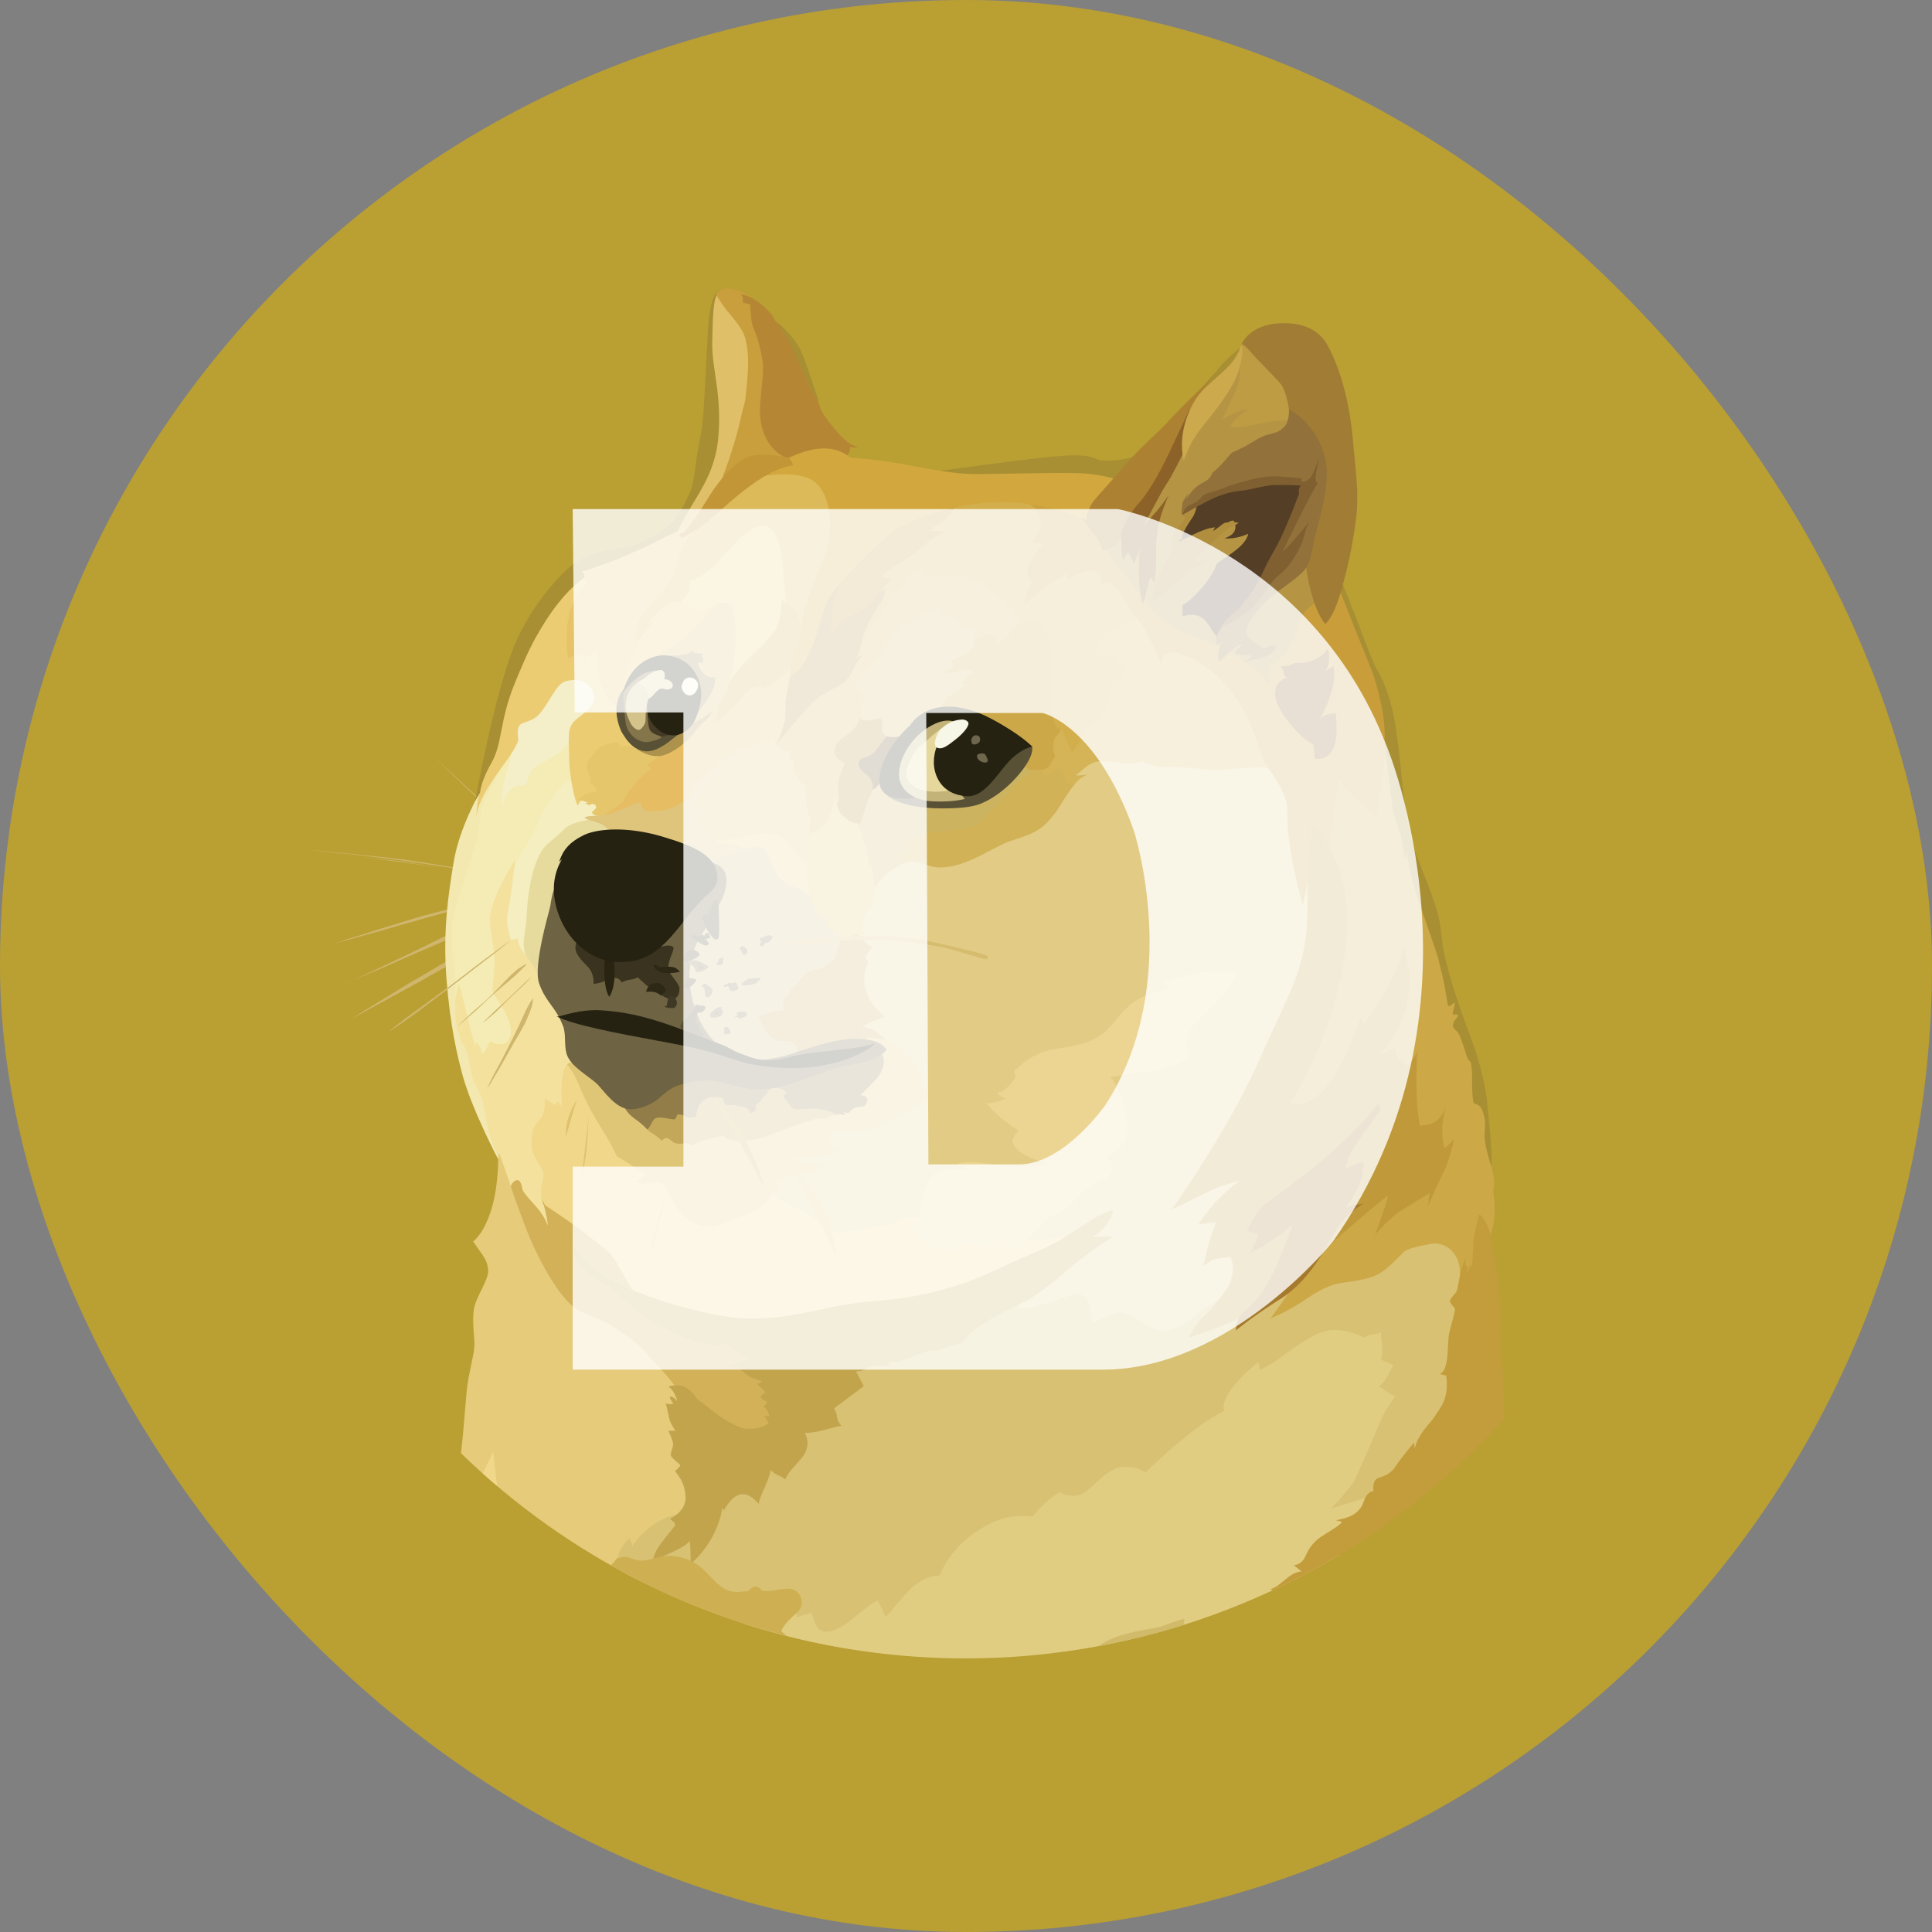 <svg width="26" height="26" viewBox="0 0 26 26" fill="none" xmlns="http://www.w3.org/2000/svg">
<rect x="0" y="0" width="26" height="26" fill="#808080" stroke="none"/>
<rect width="26" height="26" rx="13" fill="#BA9F33"/>
<path d="M13 22.317C18.384 22.317 22.75 17.951 22.75 12.567C22.75 7.182 18.384 2.817 13 2.817C7.615 2.817 3.25 7.182 3.25 12.567C3.25 17.951 7.615 22.317 13 22.317Z" fill="#BA9F33"/>
<path fill-rule="evenodd" clip-rule="evenodd" d="M7.208 11.468C7.15 11.415 7.089 11.361 7.032 11.308C6.975 11.255 6.917 11.202 6.859 11.148L6.686 10.984C6.657 10.955 6.627 10.931 6.599 10.902C6.571 10.877 6.538 10.849 6.509 10.824C6.279 10.606 6.048 10.388 5.822 10.169C6.056 10.384 6.286 10.598 6.521 10.816L6.602 10.897C6.631 10.925 6.661 10.95 6.689 10.979L6.862 11.139C6.92 11.192 6.977 11.245 7.035 11.303C7.094 11.361 7.15 11.415 7.209 11.468L7.208 11.468ZM4.158 11.435C4.158 11.435 4.994 11.521 5.402 11.58C5.78 11.633 6.962 11.815 6.962 11.815L4.158 11.435ZM4.158 11.435C4.393 11.455 4.628 11.48 4.863 11.505C4.982 11.517 5.097 11.53 5.212 11.541L5.389 11.562C5.447 11.57 5.504 11.578 5.562 11.586L6.261 11.698L6.611 11.756C6.726 11.776 6.841 11.798 6.96 11.818C6.845 11.806 6.726 11.79 6.611 11.773L6.261 11.723L5.562 11.62C5.504 11.611 5.447 11.6 5.389 11.591L5.212 11.571C5.097 11.56 4.977 11.543 4.862 11.53C4.628 11.501 4.393 11.471 4.158 11.435L4.158 11.435ZM6.879 12.032C6.879 12.032 5.986 12.259 5.685 12.345C5.389 12.427 4.491 12.7 4.491 12.7L6.879 12.032L6.879 12.032Z" fill="#CFB66C"/>
<path fill-rule="evenodd" clip-rule="evenodd" d="M6.881 12.032C6.683 12.091 6.486 12.147 6.285 12.2L5.689 12.36C5.491 12.419 5.294 12.475 5.096 12.534L4.8 12.615C4.701 12.643 4.602 12.668 4.5 12.697C4.598 12.664 4.698 12.63 4.796 12.602L5.093 12.507C5.291 12.445 5.488 12.387 5.685 12.325C5.887 12.275 6.085 12.222 6.286 12.174C6.478 12.126 6.679 12.077 6.881 12.032V12.032ZM4.618 13.249C4.716 13.213 5.849 12.685 6.112 12.562C6.243 12.5 6.626 12.364 6.626 12.364L4.618 13.249Z" fill="#CFB66C"/>
<path fill-rule="evenodd" clip-rule="evenodd" d="M4.617 13.249C4.704 13.216 4.785 13.176 4.869 13.138L5.115 13.023L5.61 12.785C5.774 12.707 5.934 12.62 6.104 12.547C6.191 12.51 6.277 12.48 6.364 12.452L6.495 12.41C6.54 12.399 6.582 12.385 6.627 12.374C6.462 12.452 6.289 12.519 6.124 12.595C5.96 12.677 5.791 12.743 5.621 12.817L5.119 13.038C4.95 13.106 4.785 13.18 4.617 13.249H4.617ZM4.727 13.71C4.727 13.71 5.753 13.109 6.106 12.916C6.29 12.813 6.888 12.517 6.888 12.517L4.727 13.71Z" fill="#CFB66C"/>
<path fill-rule="evenodd" clip-rule="evenodd" d="M4.727 13.711C4.9 13.604 5.076 13.496 5.253 13.386L5.516 13.226C5.606 13.173 5.692 13.123 5.784 13.07C5.874 13.016 5.961 12.963 6.052 12.913C6.096 12.886 6.141 12.863 6.189 12.843L6.329 12.773C6.513 12.683 6.698 12.592 6.893 12.514C6.716 12.625 6.535 12.72 6.354 12.818C6.264 12.868 6.172 12.913 6.082 12.963C5.992 13.013 5.906 13.066 5.814 13.115C5.724 13.168 5.638 13.218 5.546 13.266L5.275 13.414L4.727 13.711H4.727ZM6.879 12.648C6.879 12.648 6.242 13.138 6.035 13.294C5.829 13.451 5.221 13.89 5.221 13.89L6.879 12.648Z" fill="#CFB66C"/>
<path fill-rule="evenodd" clip-rule="evenodd" d="M10.539 16.596L10.213 15.978L10.403 15.206L11.756 14.683L11.18 13.501L11.465 12.307L11.999 11.238L13.651 10.978L14.865 9.821L17.485 10.019L18 12.822L17.009 16.349L16.445 18.176L14.157 18.263L13.095 17.527L11.851 17.007L10.539 16.596Z" fill="#E2CC85"/>
<path fill-rule="evenodd" clip-rule="evenodd" d="M14.551 16.576C14.551 16.576 14.234 16.721 13.695 16.687C13.538 16.478 12.445 16.379 12.445 16.379C12.445 16.379 12.308 16.338 12.067 16.438C11.824 16.537 11.594 16.524 11.379 16.578C11.164 16.631 10.951 16.351 10.786 16.293C10.622 16.231 10.403 16.083 10.403 16.083L9.943 16.038L9.017 15.647L7.546 14.182L7.147 14.807L7.023 15.582L7.468 16.499L8.665 17.59L10.999 18.182L12.383 17.774L14.116 17.042L14.551 16.576V16.576Z" fill="#F1D789"/>
<path fill-rule="evenodd" clip-rule="evenodd" d="M6.259 11.398L6.555 10.501L6.908 9.921L8.045 9.826L7.704 10.822L6.753 12.514L7.148 14.024L6.448 14.373L6.234 14.044L6.06 13.288L6.049 12.439L6.259 11.398Z" fill="#F4ECB4"/>
<path fill-rule="evenodd" clip-rule="evenodd" d="M7.534 16.514L7.316 16.21C7.316 16.21 7.257 16.065 7.291 15.938C7.324 15.81 7.319 15.802 7.302 15.753C7.286 15.705 7.146 15.539 7.154 15.395C7.163 15.251 7.143 15.202 7.249 15.087C7.361 14.976 7.327 14.783 7.327 14.783L7.472 14.873L7.505 14.823C7.505 14.823 7.558 14.864 7.558 14.929C7.57 14.839 7.522 14.423 7.632 14.328C7.741 14.233 7.936 14.773 7.936 14.773L7.816 13.99L7.508 13.188L6.961 12.455L6.928 11.648V11.578C6.928 11.578 6.676 11.964 6.606 12.269C6.556 12.479 6.676 12.734 6.651 13.035C6.631 13.335 6.606 13.311 6.679 13.43C6.753 13.549 6.931 13.793 6.861 13.97C6.799 14.121 6.59 14.015 6.59 14.015C6.59 14.015 6.548 14.138 6.491 14.183C6.471 14.11 6.45 14.063 6.41 14.018C6.406 14.046 6.398 14.085 6.398 14.085C6.398 14.085 6.362 13.97 6.325 13.825C6.275 13.632 6.222 13.377 6.173 13.241C6.153 13.319 6.104 13.557 6.104 13.557L6.132 13.923L6.268 14.426L6.4 14.755L6.528 15.158L6.64 15.429L6.73 15.635L6.808 16.1L7.186 16.499L7.387 16.589L7.534 16.514L7.534 16.514Z" fill="#F3E19D"/>
<path fill-rule="evenodd" clip-rule="evenodd" d="M6.457 10.665C6.457 10.665 6.186 11.126 6.107 11.591C6.029 12.056 5.959 12.547 6.009 13.179C6.059 13.817 6.154 14.208 6.23 14.488C6.362 14.953 6.703 15.599 6.703 15.599L6.715 15.574C6.657 15.465 6.612 15.351 6.578 15.232C6.533 15.056 6.516 14.846 6.475 14.751C6.438 14.656 6.377 14.575 6.347 14.458C6.318 14.347 6.314 14.17 6.227 14.039C6.19 13.985 6.145 13.845 6.132 13.706C6.115 13.496 6.14 13.261 6.12 13.068C6.084 12.747 6.059 12.529 6.092 12.36C6.125 12.192 6.298 11.714 6.405 11.335C6.475 11.092 6.433 10.887 6.561 10.675C6.69 10.466 6.768 10.281 6.796 10.153C6.829 10.036 6.457 10.665 6.457 10.665H6.457Z" fill="#F2E8B0"/>
<path fill-rule="evenodd" clip-rule="evenodd" d="M7.743 10.481C7.743 10.481 7.603 10.522 7.537 10.595C7.47 10.665 7.442 10.724 7.352 10.842C7.262 10.96 7.257 11.057 7.184 11.205C7.11 11.35 6.949 11.568 6.929 11.646C6.909 11.724 6.876 12.091 6.834 12.264C6.797 12.437 6.876 12.65 6.876 12.65L6.97 12.63C6.97 12.63 6.97 12.753 7.065 12.836C7.16 12.918 7.177 12.56 7.177 12.56L7.531 11.363L8.066 11L8.124 10.707L7.743 10.481H7.743Z" fill="#F5EEC0"/>
<path fill-rule="evenodd" clip-rule="evenodd" d="M8.003 11.024C8.003 11.024 7.752 11.04 7.628 11.13C7.578 11.167 7.558 11.197 7.505 11.242C7.407 11.323 7.307 11.398 7.259 11.505C7.205 11.611 7.147 11.773 7.107 12.078C7.091 12.206 7.091 12.324 7.079 12.427C7.062 12.567 7.037 12.679 7.051 12.757C7.067 12.916 7.232 13 7.248 13.181L7.59 13.008L7.911 11.741L8.594 11.313L8.207 10.88L8.002 11.023L8.003 11.024Z" fill="#E6DB9D"/>
<path fill-rule="evenodd" clip-rule="evenodd" d="M6.203 19.556C6.205 19.543 6.206 19.531 6.208 19.518C6.257 19.09 6.266 18.765 6.302 18.562C6.356 18.274 6.392 18.167 6.384 18.059C6.372 17.886 6.359 17.76 6.376 17.627C6.401 17.45 6.574 17.24 6.569 17.095C6.565 16.98 6.507 16.906 6.457 16.836C6.407 16.766 6.367 16.707 6.367 16.707C6.367 16.707 6.709 16.473 6.705 15.527C6.712 15.529 6.719 15.532 6.725 15.535L6.893 16.013L7.008 16.153L7.45 16.975L8.017 17.527L8.856 18.091L9.383 18.663L9.436 20.19L8.748 21.083L8.636 21.287C7.741 20.837 6.921 20.254 6.203 19.556L6.203 19.556Z" fill="#E5CB7A"/>
<path fill-rule="evenodd" clip-rule="evenodd" d="M8.303 21.016C8.303 21.016 8.314 20.826 8.471 20.703C8.496 20.745 8.512 20.785 8.508 20.815C8.536 20.765 8.734 20.445 9.182 20.362C9.63 20.28 9.738 19.954 9.738 19.954L10.688 19.09L11.776 18.089L13.098 17.625L13.716 17.473C13.716 17.473 13.727 17.518 13.704 17.618C13.819 17.61 14.073 17.552 14.338 17.458C14.445 17.417 14.545 17.4 14.598 17.455C14.676 17.528 14.688 17.701 14.693 17.805C14.821 17.776 14.969 17.653 15.088 17.665C15.278 17.685 15.446 17.908 15.639 17.908C15.894 17.908 16.009 17.751 16.187 17.628C16.293 17.555 16.446 17.463 16.533 17.402C16.739 17.25 18.924 16.582 18.924 16.582L19.69 16.632L19.813 17.455L19.747 19.605C19.739 19.613 19.731 19.621 19.723 19.629L16.24 21.447L11.414 22.187C10.332 22.011 9.289 21.652 8.328 21.126L8.303 21.016L8.303 21.016Z" fill="#D8C173"/>
<path fill-rule="evenodd" clip-rule="evenodd" d="M6.496 19.829C6.565 19.686 6.626 19.566 6.637 19.523C6.646 19.609 6.661 19.799 6.693 20.001C6.627 19.944 6.561 19.887 6.496 19.829V19.829Z" fill="#F1D789"/>
<path fill-rule="evenodd" clip-rule="evenodd" d="M10.02 21.853L10.645 21.679L10.698 21.696C10.698 21.696 10.726 21.712 10.726 21.769C10.804 21.724 10.871 21.732 10.919 21.702C10.944 21.756 10.969 21.932 11.079 21.954C11.194 21.979 11.317 21.904 11.442 21.809C11.565 21.711 11.705 21.587 11.812 21.538C11.851 21.609 11.885 21.683 11.915 21.759C12.055 21.647 12.298 21.195 12.644 21.203C12.744 20.966 12.911 20.764 13.125 20.622C13.446 20.404 13.648 20.387 13.899 20.407C13.999 20.277 14.122 20.167 14.262 20.082C14.304 20.099 14.419 20.169 14.562 20.102C14.707 20.036 14.87 19.778 15.085 19.744C15.2 19.729 15.318 19.753 15.418 19.814C15.418 19.814 16.043 19.193 16.475 18.987C16.458 18.937 16.425 18.749 16.931 18.332C16.959 18.357 16.939 18.427 16.959 18.431C16.968 18.431 17.091 18.378 17.247 18.258C17.441 18.113 17.672 17.962 17.812 17.92C18.075 17.842 18.355 18.002 18.355 18.002C18.378 17.985 18.405 17.973 18.433 17.965C18.499 17.953 18.548 17.945 18.584 17.932C18.581 18.019 18.629 18.167 18.584 18.295C18.636 18.324 18.692 18.348 18.749 18.365C18.721 18.427 18.659 18.583 18.556 18.658C18.642 18.7 18.654 18.748 18.777 18.79C18.727 18.86 18.645 18.98 18.609 19.053C18.572 19.131 18.441 19.456 18.383 19.579C18.321 19.702 18.238 19.929 18.198 19.974C18.158 20.02 18.013 20.212 17.901 20.307C18 20.27 18.404 20.147 18.576 20.101C18.525 20.175 18.266 20.559 18.017 20.928C16.826 21.642 15.497 22.094 14.118 22.253C12.739 22.413 11.342 22.277 10.02 21.854L10.02 21.853Z" fill="#E0CD81"/>
<path fill-rule="evenodd" clip-rule="evenodd" d="M8.045 10.978C8.045 10.978 7.901 10.978 7.872 10.998C7.844 11.018 8.017 11.06 8.07 11.08C8.124 11.1 8.239 11.192 8.268 11.265C8.297 11.335 9.309 11.743 9.309 11.743L10.025 11.706L10.272 11.365L9.802 10.954L10.132 9.983L9.695 10.053L8.646 10.679L8.12 10.88L8.045 10.978Z" fill="#DFC57C"/>
<path fill-rule="evenodd" clip-rule="evenodd" d="M9.617 11.3C9.628 11.317 9.642 11.33 9.66 11.34C9.677 11.349 9.697 11.354 9.716 11.353C9.864 11.353 10.001 11.39 10.057 11.464C10.152 11.585 10.415 11.967 10.415 11.967L11.045 12.194L11.085 11.453L10.398 10.975L9.615 11.263V11.3H9.617L9.617 11.3Z" fill="#E5CC7C"/>
<path fill-rule="evenodd" clip-rule="evenodd" d="M9.494 11.575C9.494 11.575 9.609 11.583 9.754 11.53C9.899 11.476 10.137 11.361 10.24 11.406C10.385 11.468 10.355 11.661 10.511 11.834C10.606 11.941 10.779 11.938 10.878 12.053C10.976 12.168 11.314 12.114 11.314 12.114L11.442 12.806L10.928 13.465L10.759 14.284H10.064L9.428 14.032L9.115 13.275L9.272 12.509L9.494 11.575Z" fill="#D2C281"/>
<path fill-rule="evenodd" clip-rule="evenodd" d="M10.838 11.608C10.856 11.613 10.874 11.616 10.892 11.616C10.872 11.633 10.83 11.669 10.847 11.764C10.863 11.859 10.917 11.979 10.872 12.052C10.908 12.091 10.934 12.138 10.95 12.189C10.978 12.27 10.987 12.345 11.171 12.357C11.145 12.373 11.12 12.393 11.098 12.415C11.098 12.415 11.226 12.527 11.291 12.63C11.358 12.627 11.534 12.572 11.534 12.572L11.571 12.597L11.649 12.564C11.649 12.564 11.576 12.536 11.629 12.358C11.679 12.201 11.724 12.21 11.728 12.198C11.732 12.186 11.765 12.022 11.765 11.955C11.79 11.868 11.81 11.605 11.81 11.605L11.756 11.024L11.457 10.843L11.213 10.608L10.983 11.04L10.832 11.191L10.82 11.566L10.838 11.608Z" fill="#E2C270"/>
<path fill-rule="evenodd" clip-rule="evenodd" d="M11.56 11.122C11.56 11.122 11.614 11.273 11.634 11.39C11.641 11.367 11.645 11.344 11.646 11.32C11.646 11.32 11.687 11.55 11.695 11.645C11.712 11.641 11.728 11.636 11.732 11.653C11.736 11.669 11.774 11.854 11.765 11.957C11.834 11.843 11.93 11.747 12.045 11.678C12.111 11.636 12.189 11.591 12.271 11.588C12.399 11.585 12.492 11.669 12.646 11.669C13.015 11.669 13.35 11.398 13.596 11.315C13.778 11.253 13.934 11.208 14.044 11.108C14.098 11.063 14.192 10.963 14.279 10.815C14.394 10.618 14.514 10.446 14.634 10.424C14.579 10.434 14.524 10.438 14.469 10.436C14.469 10.436 14.506 10.399 14.568 10.349C14.63 10.299 14.704 10.238 14.811 10.238C15.001 10.238 15.095 10.266 15.202 10.266C15.309 10.262 15.37 10.238 15.37 10.238C15.37 10.238 15.482 10.316 15.733 10.316C15.985 10.319 16.153 10.341 16.284 10.352C16.416 10.364 16.857 10.316 16.983 10.32C17.066 10.323 17.147 10.343 17.222 10.378L16.814 9.193L15.348 7.912L14.476 8.529L13.134 9.871L11.835 10.352L11.564 10.657V11.122H11.56Z" fill="#CCB360"/>
<path fill-rule="evenodd" clip-rule="evenodd" d="M14.473 10.442C14.473 10.442 14.51 10.406 14.572 10.356C14.633 10.306 14.708 10.244 14.815 10.244C15.004 10.244 15.099 10.273 15.206 10.273C15.312 10.269 15.374 10.244 15.374 10.244C15.374 10.244 15.486 10.322 15.737 10.322C15.988 10.326 16.157 10.347 16.288 10.359C16.42 10.37 16.861 10.322 16.987 10.326C17.07 10.329 17.151 10.349 17.225 10.384L17.041 9.85L16.826 9.442L16.213 8.771L15.472 8.335C15.469 8.331 15.217 8.265 15.217 8.265L14.552 8.668L13.947 10.231L13.935 10.56L14.327 10.745C14.425 10.581 14.533 10.449 14.635 10.432C14.543 10.442 14.473 10.442 14.473 10.442L14.473 10.442Z" fill="#D5B457"/>
<path fill-rule="evenodd" clip-rule="evenodd" d="M14.465 10.554C14.407 10.557 14.358 10.546 14.345 10.504C14.295 10.364 14.255 10.344 14.213 10.344C14.171 10.344 14.115 10.434 14.082 10.442C14.048 10.45 14.008 10.339 14.008 10.339L13.972 10.322C13.972 10.322 13.757 10.462 13.605 10.627C13.454 10.792 13.206 11.072 13.094 11.122C12.983 11.171 12.6 11.188 12.469 11.216C12.338 11.245 12.193 11.34 12.172 11.361C12.153 11.383 12.231 11.406 12.243 11.428C12.254 11.448 12.114 11.44 12.103 11.461C12.094 11.477 12.136 11.572 12.156 11.621C12.192 11.603 12.231 11.593 12.271 11.592C12.399 11.589 12.492 11.674 12.645 11.674C13.015 11.674 13.35 11.402 13.596 11.319C13.777 11.258 13.934 11.213 14.044 11.113C14.097 11.068 14.192 10.968 14.279 10.82C14.342 10.718 14.403 10.623 14.465 10.553L14.465 10.554Z" fill="#D2B257"/>
<path fill-rule="evenodd" clip-rule="evenodd" d="M9.164 18.794C9.164 18.794 9.132 18.671 8.826 18.352C8.74 18.263 8.687 18.188 8.628 18.134C8.483 17.998 8.398 17.961 8.295 17.883C8.069 17.715 7.822 17.715 7.633 17.508C7.443 17.302 7.222 16.907 7.068 16.504C6.917 16.102 6.875 15.973 6.875 15.962C6.875 15.95 6.917 15.872 6.97 15.883C7.023 15.895 7.023 15.998 7.037 16.023C7.063 16.064 7.093 16.102 7.126 16.138C7.205 16.228 7.316 16.336 7.373 16.496C7.361 16.36 7.315 16.208 7.315 16.208C7.315 16.208 7.608 16.393 7.857 16.586C8.109 16.779 8.212 16.846 8.285 16.969C8.359 17.092 8.532 17.417 8.615 17.512C8.697 17.607 9.833 17.965 9.833 17.965L10.373 18.367L10.641 18.955L10.431 19.284L10.028 19.371L9.374 19.078L9.164 18.794V18.794Z" fill="#D2B159"/>
<path fill-rule="evenodd" clip-rule="evenodd" d="M7.711 16.769C7.711 16.769 7.847 16.987 8.18 17.194C8.48 17.375 8.955 17.54 9.378 17.638C9.621 17.697 9.864 17.741 10.082 17.745C10.669 17.753 11.074 17.585 11.575 17.53C11.847 17.502 12.18 17.48 12.526 17.398C12.97 17.292 13.233 17.172 13.591 17.003C13.851 16.883 14.089 16.794 14.282 16.679C14.554 16.519 14.752 16.341 14.982 16.287C14.953 16.366 14.924 16.506 14.697 16.65C14.817 16.647 14.982 16.639 14.982 16.639C14.982 16.639 14.822 16.734 14.541 16.947C14.367 17.078 14.138 17.301 13.903 17.45C13.751 17.544 13.586 17.614 13.478 17.671C13.215 17.816 13.109 17.889 12.935 18.066C12.997 18.063 13.002 18.066 13.002 18.066C13.002 18.066 12.784 18.094 12.628 18.178C12.595 18.178 12.538 18.166 12.438 18.194C12.36 18.219 12.256 18.276 12.15 18.306C11.998 18.351 11.948 18.331 11.948 18.331L11.973 18.381C11.973 18.381 11.776 18.377 11.71 18.384C11.722 18.387 11.718 18.392 11.718 18.392C11.707 18.394 11.695 18.398 11.685 18.404C11.654 18.424 11.619 18.44 11.582 18.449C11.562 18.452 11.545 18.452 11.52 18.457C11.529 18.477 11.594 18.589 11.624 18.655C11.599 18.672 11.224 18.954 11.224 18.954C11.236 18.973 11.245 18.992 11.252 19.013C11.264 19.049 11.269 19.103 11.281 19.128C11.309 19.177 11.326 19.186 11.326 19.186C11.326 19.186 11.281 19.194 11.202 19.214C11.136 19.231 11.054 19.259 10.939 19.276C10.904 19.28 10.868 19.283 10.832 19.284C10.849 19.321 10.922 19.461 10.787 19.622C10.652 19.784 10.611 19.807 10.569 19.91C10.548 19.894 10.526 19.88 10.503 19.868C10.458 19.848 10.396 19.819 10.374 19.779C10.362 19.832 10.345 19.884 10.325 19.935C10.283 20.047 10.221 20.157 10.21 20.24C10.165 20.19 10.082 20.091 9.967 20.111C9.852 20.131 9.76 20.288 9.74 20.333C9.74 20.305 9.72 20.283 9.715 20.316C9.712 20.353 9.649 20.736 9.296 21.046C9.292 20.967 9.292 20.794 9.284 20.738C9.251 20.77 9.211 20.819 8.971 20.922C8.736 21.026 8.774 21.129 8.774 21.129C8.774 21.129 8.754 20.964 8.88 20.791C9.008 20.618 9.087 20.536 9.087 20.523C9.084 20.509 9.079 20.497 9.07 20.486C9.053 20.469 9.02 20.449 9.02 20.436C9.04 20.428 9.238 20.333 9.226 20.136C9.215 19.96 9.14 19.868 9.087 19.803C9.078 19.795 9.165 19.734 9.153 19.714C9.145 19.702 9.038 19.624 9.025 19.582C9.028 19.557 9.034 19.532 9.042 19.509C9.053 19.472 9.062 19.447 9.058 19.422C9.05 19.381 9.005 19.266 8.992 19.254C9.003 19.257 9.087 19.254 9.087 19.254C9.087 19.254 9.02 19.147 9.008 19.098C8.997 19.048 8.972 18.916 8.958 18.891C8.987 18.894 9.057 18.899 9.057 18.891C9.06 18.866 8.995 18.824 9.024 18.792C9.044 18.796 9.082 18.812 9.118 18.859C9.099 18.806 9.065 18.702 8.995 18.661C9.028 18.649 9.14 18.619 9.238 18.677C9.337 18.736 9.37 18.817 9.37 18.817C9.37 18.817 9.428 18.862 9.518 18.929C9.621 19.01 9.753 19.126 9.963 19.209C10.008 19.233 10.123 19.233 10.206 19.217C10.242 19.208 10.277 19.194 10.309 19.175C10.321 19.168 10.333 19.163 10.346 19.159C10.328 19.123 10.307 19.088 10.284 19.055C10.312 19.055 10.346 19.059 10.346 19.059C10.346 19.059 10.366 19.014 10.276 18.927C10.296 18.907 10.321 18.894 10.321 18.86C10.293 18.857 10.243 18.815 10.231 18.799C10.248 18.787 10.273 18.749 10.301 18.737C10.276 18.717 10.214 18.634 10.186 18.626C10.213 18.616 10.239 18.603 10.264 18.589C10.264 18.589 10.124 18.552 10.079 18.522C10.034 18.489 9.968 18.433 9.928 18.416C9.886 18.399 9.813 18.391 9.783 18.358C9.811 18.366 9.856 18.358 9.89 18.358C9.915 18.358 9.926 18.361 9.934 18.361C9.931 18.349 9.931 18.324 9.996 18.316C10.027 18.311 10.058 18.302 10.086 18.288C10.086 18.288 10.024 18.284 9.954 18.218C9.884 18.151 9.826 18.098 9.786 18.09C9.745 18.081 9.666 18.118 9.618 18.114C9.551 18.106 9.523 18.073 9.523 18.073C9.523 18.073 9.302 18.093 8.811 17.793C8.386 17.533 8.201 17.304 8.201 17.304C8.161 17.289 8.123 17.271 8.086 17.25C7.927 17.167 7.705 16.994 7.712 16.767L7.711 16.769Z" fill="#C2A44D"/>
<path fill-rule="evenodd" clip-rule="evenodd" d="M13.836 6.776C13.874 6.789 13.909 6.812 13.935 6.843C14.013 6.933 14.063 7.102 13.885 7.284C13.955 7.309 13.983 7.317 14.045 7.309C13.983 7.382 13.843 7.539 13.835 7.675C13.826 7.787 13.896 7.82 13.896 7.82C13.896 7.82 13.79 7.943 13.785 8.149C13.835 8.093 13.89 8.04 13.95 7.993C14.073 7.895 14.243 7.783 14.357 7.713C14.356 7.742 14.36 7.772 14.369 7.8C14.369 7.8 14.584 7.623 14.764 7.702C14.846 7.738 14.809 7.853 14.809 7.853C14.809 7.853 14.921 7.811 14.999 7.89C15.077 7.968 15.188 8.17 15.245 8.248C15.27 8.285 15.335 8.355 15.401 8.463C15.492 8.614 15.568 8.774 15.627 8.941C15.631 8.854 15.652 8.719 15.899 8.804C16.145 8.891 16.425 9.072 16.66 9.43C16.895 9.787 16.953 10.191 17.071 10.344C17.191 10.492 17.314 10.739 17.322 10.842C17.331 10.945 17.286 11.278 17.532 12.179C17.602 11.899 17.709 11.278 17.709 11.278L17.767 10.73L17.834 9.036L16.064 7.565L14.68 6.561L13.779 6.648L13.836 6.776L13.836 6.776Z" fill="#CAA13E"/>
<path fill-rule="evenodd" clip-rule="evenodd" d="M17.124 9.298C17.124 9.298 17.099 9.134 16.683 8.854C16.266 8.578 15.941 8.578 15.642 8.343C15.412 8.158 15.172 7.733 15.016 7.594C14.865 7.455 14.84 7.056 14.84 7.056L15.351 6.628L16.111 5.529L16.754 4.821L17.062 5.249L17.49 5.752L17.728 6.761L17.814 8.238L17.123 9.299L17.124 9.298Z" fill="#B59544"/>
<path fill-rule="evenodd" clip-rule="evenodd" d="M17.638 11.069C17.651 10.845 17.623 10.62 17.556 10.406C17.447 10.065 17.207 9.459 17.095 9.232C17.05 8.98 17.084 8.96 17.132 8.932C17.18 8.904 17.362 8.8 17.461 8.438C17.561 8.075 17.869 8.063 17.869 8.063L18.059 7.923L18.347 8.644L18.599 9.295L18.677 9.793L18.735 10.217L18.599 11.115L17.924 11.724L17.638 11.069H17.638Z" fill="#C89D3A"/>
<path fill-rule="evenodd" clip-rule="evenodd" d="M8.23 21.071V21.053C8.244 21.044 8.257 21.033 8.267 21.02C8.279 21.003 8.287 20.983 8.295 20.978C8.312 20.97 8.39 20.945 8.432 20.953C8.473 20.961 8.583 21.007 8.642 21.003C8.762 21 8.901 20.908 9.123 20.95C9.456 21.012 9.534 21.238 9.727 21.366C9.859 21.456 9.995 21.416 10.015 21.416H10.06C10.069 21.416 10.13 21.346 10.163 21.35C10.23 21.353 10.237 21.408 10.278 21.411C10.377 21.423 10.566 21.361 10.661 21.386C10.689 21.395 10.715 21.411 10.736 21.431C10.757 21.452 10.772 21.478 10.781 21.506C10.801 21.568 10.784 21.646 10.736 21.691C10.633 21.786 10.535 21.876 10.515 21.954C10.54 21.974 10.565 21.994 10.588 22.016C9.764 21.806 8.971 21.489 8.23 21.072V21.071Z" fill="#CEB052"/>
<path fill-rule="evenodd" clip-rule="evenodd" d="M17.096 17.745C17.096 17.745 17.355 17.398 17.445 17.227C17.535 17.05 17.161 14.811 17.161 14.811L17.913 12.345L17.893 11.543C17.893 11.543 17.93 10.802 18.016 10.481C18.12 10.665 18.441 10.889 18.511 11.007C18.544 10.78 18.656 10.303 18.639 9.793C18.701 9.888 18.849 10.842 18.849 10.842L18.997 11.485L19.19 12.167L19.405 12.888L19.533 13.386L19.606 13.506L19.668 13.716L19.726 13.942L19.895 14.473L19.993 14.909L20.072 15.7C20.088 15.761 20.101 15.823 20.108 15.885C20.111 15.972 20.096 16.022 20.096 16.037C20.096 16.052 20.125 16.227 20.113 16.358C20.096 16.49 20.096 16.593 19.993 16.687C19.89 16.782 19.825 17.347 19.825 17.347L19.64 17.224C19.64 17.224 19.677 17.055 19.59 16.902C19.504 16.749 19.336 16.717 19.241 16.742C19.146 16.762 18.956 16.792 18.894 16.846C18.836 16.899 18.693 17.064 18.561 17.139C18.397 17.237 18.129 17.245 17.985 17.278C17.841 17.311 17.681 17.41 17.512 17.525C17.381 17.61 17.241 17.684 17.096 17.744L17.096 17.745Z" fill="#CCA847"/>
<path fill-rule="evenodd" clip-rule="evenodd" d="M17.096 21.383C17.096 21.383 17.107 21.39 17.128 21.401C18.311 20.847 19.371 20.062 20.245 19.091C20.235 18.754 20.223 18.409 20.209 18.281C20.181 18.009 20.201 17.733 20.193 17.573C20.184 17.413 20.095 16.762 20.053 16.594C20.008 16.426 19.921 16.343 19.908 16.343C19.896 16.346 19.826 16.659 19.826 16.738C19.826 16.817 19.81 17.006 19.81 17.054C19.798 17.051 19.793 17.021 19.793 17.009C19.776 17.051 19.756 17.124 19.748 17.133C19.74 17.141 19.76 17.063 19.748 17.046C19.736 17.029 19.715 17.038 19.72 16.996C19.722 16.971 19.726 16.947 19.731 16.923C19.731 16.923 19.681 16.996 19.645 17.183C19.608 17.367 19.608 17.372 19.595 17.389C19.583 17.409 19.517 17.476 19.513 17.5C19.51 17.545 19.575 17.59 19.58 17.615C19.583 17.657 19.522 17.85 19.502 17.945C19.482 18.039 19.49 18.224 19.469 18.319C19.452 18.406 19.436 18.456 19.379 18.492C19.421 18.501 19.46 18.512 19.46 18.512C19.46 18.512 19.519 18.759 19.37 18.968C19.317 19.042 19.304 19.075 19.247 19.142C19.136 19.265 19.049 19.405 19.041 19.496C19.035 19.469 19.031 19.442 19.029 19.415C19.029 19.415 18.856 19.616 18.783 19.731C18.688 19.879 18.556 19.871 18.519 19.907C18.482 19.944 18.474 20.011 18.486 20.064C18.454 20.072 18.392 20.084 18.35 20.212C18.33 20.279 18.28 20.344 18.202 20.389C18.123 20.433 18.029 20.447 17.98 20.459C18.022 20.47 18.039 20.47 18.059 20.483C18.034 20.525 17.919 20.59 17.791 20.673C17.662 20.752 17.601 20.866 17.569 20.941C17.536 21.011 17.488 21.056 17.409 21.065C17.442 21.085 17.491 21.131 17.516 21.146C17.479 21.154 17.417 21.154 17.306 21.25C17.189 21.346 17.15 21.374 17.096 21.383L17.096 21.383Z" fill="#C39D3C"/>
<path fill-rule="evenodd" clip-rule="evenodd" d="M14.778 22.154C14.842 22.11 14.911 22.073 14.983 22.045C15.243 21.942 15.518 21.922 15.626 21.889C15.729 21.856 15.811 21.811 15.939 21.786C15.936 21.815 15.933 21.842 15.93 21.868C15.552 21.987 15.167 22.082 14.777 22.154H14.778Z" fill="#D2BA6B"/>
<path fill-rule="evenodd" clip-rule="evenodd" d="M19.568 15.324C19.568 15.324 19.514 15.612 19.419 15.793C19.325 15.975 19.222 16.226 19.222 16.226C19.223 16.17 19.229 16.113 19.242 16.058C19.122 16.128 18.831 16.296 18.748 16.371C18.67 16.441 18.538 16.564 18.505 16.622C18.583 16.393 18.665 16.186 18.678 16.091C18.558 16.178 17.999 16.639 17.707 16.944L16.8 17.678C16.695 17.735 16.587 17.785 16.477 17.829C16.321 17.896 16.136 17.953 15.999 18.006C16.036 17.908 16.094 17.821 16.176 17.738C16.262 17.656 16.522 17.375 16.562 17.244C16.599 17.107 16.607 17.026 16.559 16.911C16.514 16.922 16.41 16.927 16.34 16.948C16.271 16.968 16.196 17.042 16.196 17.042C16.196 17.042 16.249 16.738 16.364 16.45C16.277 16.453 16.129 16.478 16.129 16.478C16.129 16.478 16.335 16.132 16.689 15.89C16.581 15.913 16.475 15.946 16.372 15.988C16.166 16.075 15.94 16.203 15.771 16.273C15.866 16.141 16.532 15.191 16.929 14.305C17.324 13.421 17.471 13.195 17.558 12.72C17.603 12.485 17.591 12.139 17.603 11.828C17.614 11.52 17.653 11.243 17.628 11.059C17.731 11.187 18.117 11.548 18.131 12.356C18.142 13.163 17.761 14.254 17.356 14.841C17.455 14.87 17.711 14.903 17.974 14.446C18.237 13.989 18.234 13.862 18.329 13.672C18.34 13.767 18.337 13.8 18.337 13.8C18.337 13.8 18.72 13.336 18.901 12.751C18.938 13.003 19.046 13.224 18.877 13.685C18.725 14.101 18.527 14.203 18.527 14.203C18.527 14.203 18.625 14.187 18.77 14.1C18.795 14.161 18.79 14.232 18.832 14.256C18.873 14.281 18.93 14.323 18.938 14.363C18.983 14.296 19.053 14.211 19.075 14.148C19.058 14.28 19.046 14.856 19.108 15.149C19.236 15.137 19.367 15.129 19.457 14.897C19.396 15.124 19.396 15.26 19.437 15.454C19.506 15.407 19.567 15.324 19.567 15.324L19.568 15.324Z" fill="#C0993A"/>
<path fill-rule="evenodd" clip-rule="evenodd" d="M15.243 6.147C15.243 6.147 15.115 6.2 14.897 6.2C14.707 6.2 14.76 6.127 14.464 6.127C14.008 6.127 12.414 6.39 12.134 6.387C11.953 6.383 12.747 6.465 12.747 6.465L14.777 6.493L15.185 6.46L15.336 6.152L15.243 6.147Z" fill="#A88F33"/>
<path fill-rule="evenodd" clip-rule="evenodd" d="M9.979 10.114C9.979 10.114 9.719 10.312 9.609 10.464C9.5 10.616 9.441 10.715 9.316 10.839C9.346 10.84 9.375 10.836 9.403 10.827C9.403 10.827 9.403 10.86 9.383 10.869C9.4 10.867 9.418 10.869 9.434 10.874C9.451 10.88 9.466 10.889 9.478 10.902C9.441 10.921 9.341 11.021 9.42 11.14C9.478 11.229 9.601 11.238 9.601 11.238C9.601 11.238 9.573 11.319 9.691 11.311C9.946 11.299 10.23 11.188 10.362 11.216C10.494 11.249 10.569 11.261 10.662 11.423C10.76 11.582 10.847 11.607 10.847 11.607C10.847 11.607 10.905 11.459 10.892 11.238C10.939 11.119 10.966 10.992 10.97 10.863L10.883 10.226L10.505 9.748L10.016 10.019L9.979 10.114V10.114Z" fill="#E3C571"/>
<path fill-rule="evenodd" clip-rule="evenodd" d="M10.443 10.019C10.443 10.019 10.48 10.106 10.633 10.114C10.617 10.151 10.617 10.156 10.622 10.184C10.625 10.213 10.63 10.254 10.63 10.254C10.647 10.246 10.662 10.235 10.675 10.221C10.683 10.258 10.666 10.316 10.675 10.358C10.68 10.383 10.688 10.408 10.7 10.431C10.702 10.425 10.705 10.42 10.708 10.414C10.711 10.406 10.741 10.504 10.823 10.579C10.823 10.568 10.826 10.556 10.831 10.546C10.832 10.567 10.839 10.587 10.851 10.604C10.845 10.601 10.839 10.597 10.835 10.593C10.835 10.593 10.843 10.856 10.888 10.992C10.895 10.983 10.902 10.974 10.908 10.964C10.908 10.956 10.905 11.037 10.896 11.096C10.885 11.154 10.893 11.236 10.893 11.236C10.923 11.212 10.956 11.192 10.991 11.177C11.041 11.157 11.123 11.095 11.173 10.959C11.201 10.882 11.224 10.802 11.239 10.721C11.255 10.752 11.266 10.785 11.272 10.82C11.275 10.861 11.354 10.84 11.354 10.84L11.37 10.658L11.469 10.247L11.559 9.992L11.992 9.318L12.774 8.716L13.457 8.872L14.033 8.09L13.04 7.494L12.101 7.592L11.249 8.772L10.567 9.843L10.443 10.019V10.019Z" fill="#D8B65B"/>
<path fill-rule="evenodd" clip-rule="evenodd" d="M15.362 8.311C15.362 8.311 15.304 8.323 15.136 8.41C14.968 8.497 14.851 8.525 14.786 8.653C14.721 8.781 14.716 8.883 14.716 8.883C14.716 8.883 14.831 8.833 14.898 8.816C14.968 8.8 15.046 8.805 15.038 8.833C15.03 8.852 15.018 8.87 15.005 8.886C15.005 8.886 15.136 8.883 15.133 8.948C15.129 9.013 15.108 9.084 15.083 9.116C15.058 9.149 14.955 9.198 14.943 9.236C14.915 9.314 14.955 9.317 14.94 9.381C14.928 9.442 14.873 9.562 14.693 9.772C14.509 9.982 14.43 10.13 14.43 10.13C14.43 10.13 14.34 9.962 14.293 9.817C14.261 9.834 14.084 9.932 14.084 9.932L13.674 8.505L13.682 8.41C13.682 8.41 13.719 8.365 13.727 8.282C13.666 8.262 13.658 8.245 13.576 8.167C13.494 8.089 13.428 7.994 13.291 7.929C13.271 7.892 13.246 7.842 13.146 7.822C13.046 7.802 12.986 7.786 12.986 7.786C12.986 7.786 13.04 7.766 13.065 7.724C13.003 7.732 12.953 7.752 12.818 7.749C12.682 7.746 12.667 7.741 12.592 7.752C12.517 7.764 12.427 7.797 12.394 7.682C12.357 7.654 12.279 7.679 12.212 7.777C12.146 7.875 12.123 7.954 11.994 7.992C11.985 8.049 11.966 8.103 11.936 8.152C11.899 8.214 11.841 8.275 11.763 8.367C11.639 8.512 11.659 8.75 11.463 8.931C11.265 9.113 11.496 8.428 11.496 8.428L11.812 7.671L12.713 6.79L14.112 6.695L14.248 7.42L14.931 7.654L15.362 8.312L15.362 8.311Z" fill="#D3AE4D"/>
<path fill-rule="evenodd" clip-rule="evenodd" d="M15.585 8.471L14.997 7.624L14.586 7.307C14.586 7.307 14.293 6.768 14.273 6.751C14.256 6.74 13.98 6.71 13.803 6.698L13.836 6.78C13.875 6.792 13.909 6.815 13.935 6.846C14.013 6.936 14.063 7.106 13.885 7.287C13.955 7.312 13.984 7.32 14.045 7.312C13.983 7.386 13.843 7.542 13.835 7.679C13.827 7.79 13.897 7.823 13.897 7.823C13.897 7.823 13.79 7.947 13.785 8.153C13.835 8.096 13.891 8.043 13.95 7.996C14.073 7.897 14.243 7.786 14.358 7.716C14.356 7.746 14.36 7.775 14.369 7.803C14.369 7.803 14.584 7.626 14.764 7.705C14.846 7.741 14.809 7.856 14.809 7.856C14.809 7.856 14.921 7.815 14.999 7.893C15.078 7.971 15.189 8.173 15.246 8.251C15.271 8.288 15.335 8.358 15.402 8.466C15.493 8.617 15.569 8.777 15.629 8.943C15.632 8.877 15.645 8.784 15.76 8.784L15.585 8.471L15.585 8.471Z" fill="#CAA13E"/>
<path fill-rule="evenodd" clip-rule="evenodd" d="M6.772 10.879C6.772 10.879 6.731 10.775 6.772 10.574C6.814 10.373 6.879 10.278 6.901 9.981C6.922 9.685 7.115 9.315 7.115 9.315L7.65 9.072L8.028 9.175L8.139 9.682L7.661 9.945C7.661 9.945 7.636 10.057 7.502 10.146C7.367 10.236 7.18 10.306 7.135 10.398C7.109 10.454 7.089 10.513 7.077 10.574C7.077 10.574 6.941 10.546 6.859 10.636C6.772 10.728 6.776 10.809 6.772 10.879V10.879Z" fill="#F4EFC8"/>
<path fill-rule="evenodd" clip-rule="evenodd" d="M7.852 10.744C7.852 10.744 7.807 10.772 7.774 10.842C7.741 10.789 7.662 10.473 7.659 10.188C7.656 9.903 7.639 9.833 7.704 9.735C7.77 9.637 8.029 9.533 7.992 9.357C7.955 9.188 7.802 9.118 7.614 9.167C7.482 9.2 7.384 9.48 7.248 9.62C7.144 9.726 7.021 9.709 6.988 9.768C6.943 9.846 6.985 9.924 6.971 9.974C6.968 9.991 6.926 10.081 6.851 10.189C6.7 10.407 6.444 10.715 6.41 10.992C6.422 10.835 6.414 10.832 6.455 10.659L6.43 10.617L6.595 10.078L6.701 9.633L6.939 8.889L7.359 8.128L7.767 7.672L8.191 7.7L8.241 8.338L8.484 9.535L8.996 10.164L8.176 10.715L7.852 10.744H7.852Z" fill="#EBCC73"/>
<path fill-rule="evenodd" clip-rule="evenodd" d="M8.106 10.97C8.106 10.97 8.037 10.987 8.011 10.973C7.986 10.96 7.962 10.945 7.97 10.928C7.978 10.912 8.023 10.883 8.023 10.87C8.024 10.858 8.02 10.846 8.012 10.837C8.005 10.827 7.994 10.821 7.982 10.82C7.943 10.815 7.932 10.84 7.932 10.84C7.932 10.84 7.895 10.812 7.865 10.807C7.883 10.805 7.901 10.804 7.918 10.804C7.872 10.783 7.824 10.769 7.773 10.762C7.815 10.737 7.897 10.664 7.95 10.664C8.003 10.664 8.037 10.656 8.028 10.627C8.02 10.599 7.978 10.557 7.933 10.541C7.95 10.521 7.962 10.491 7.922 10.409C7.88 10.328 7.897 10.273 7.91 10.253C7.922 10.228 7.963 10.183 7.983 10.155C8.003 10.126 8.02 10.088 8.053 10.068C8.07 10.056 8.123 10.035 8.176 10.015C8.235 9.995 8.283 9.97 8.316 9.995C8.353 10.02 8.336 10.053 8.336 10.053C8.336 10.053 8.451 10.011 8.554 10.065C8.658 10.114 8.909 10.146 8.909 10.146L8.999 10.328L8.403 10.839L8.157 10.962L8.107 10.97L8.106 10.97Z" fill="#E5C66B"/>
<path fill-rule="evenodd" clip-rule="evenodd" d="M8.934 10.134C8.934 10.134 8.749 10.258 8.707 10.303C8.732 10.306 8.774 10.322 8.757 10.348C8.737 10.372 8.617 10.459 8.551 10.541C8.481 10.622 8.414 10.725 8.391 10.775C8.366 10.82 8.176 10.952 8.111 10.968C8.248 10.968 8.523 10.8 8.626 10.8C8.622 10.85 8.654 10.907 8.712 10.912C8.771 10.917 8.939 10.948 9.165 10.809C9.392 10.672 9.317 10.57 9.412 10.504C9.593 10.384 9.666 10.277 9.766 10.211C9.866 10.144 9.918 10.129 9.918 10.129C9.918 10.129 9.921 10.079 9.951 10.084C9.959 10.085 9.966 10.088 9.973 10.093C9.979 10.098 9.984 10.105 9.987 10.113C9.987 10.113 10.161 9.989 10.382 9.956C10.377 9.954 10.373 9.95 10.371 9.945C10.371 9.945 10.387 9.936 10.391 9.928C10.391 9.928 10.402 9.911 10.411 9.92C10.419 9.928 10.431 9.989 10.447 10.014C10.484 9.998 10.554 9.841 10.554 9.841L10.722 9.36V8.921L10.591 8.946L9.603 9.365L9.003 9.986L8.933 10.134H8.934Z" fill="#E6BD62"/>
<path fill-rule="evenodd" clip-rule="evenodd" d="M11.778 7.978C11.831 7.965 11.883 7.945 11.93 7.917C11.91 7.97 11.91 8.028 11.823 8.155C11.737 8.281 11.733 8.3 11.664 8.431C11.594 8.568 11.585 8.764 11.519 8.851C11.549 8.836 11.581 8.827 11.614 8.822C11.614 8.822 11.547 8.881 11.519 8.942C11.49 9.004 11.441 9.132 11.317 9.21C11.194 9.289 11.038 9.339 10.869 9.523C10.701 9.705 10.528 9.935 10.441 10.017C10.486 9.939 10.548 9.783 10.565 9.679C10.581 9.576 10.561 9.453 10.59 9.316C10.618 9.18 10.618 9.082 10.754 8.843C10.89 8.605 11.124 7.778 11.124 7.778L11.627 7.618L11.778 7.978L11.778 7.978Z" fill="#B6933F"/>
<path fill-rule="evenodd" clip-rule="evenodd" d="M11.414 7.674C11.414 7.674 11.263 7.892 11.221 8.085C11.18 8.278 11.218 8.261 11.193 8.356C11.178 8.414 11.178 8.475 11.193 8.533C11.245 8.448 11.317 8.377 11.402 8.326C11.546 8.24 11.662 8.178 11.732 8.105C11.802 8.027 11.86 7.898 12.011 7.8C11.95 7.792 11.863 7.763 11.847 7.767C11.908 7.697 12.093 7.591 12.28 7.462C12.464 7.331 12.453 7.278 12.752 7.146C12.654 7.163 12.607 7.138 12.526 7.146C12.559 7.076 12.674 7.043 12.789 6.928C12.905 6.813 12.716 6.643 12.716 6.643L11.838 7.174L11.414 7.674L11.414 7.674Z" fill="#C49937"/>
<path fill-rule="evenodd" clip-rule="evenodd" d="M9.033 7.277L9.053 7.117L9.305 6.715L9.568 6.007V5.04L9.548 4.48L9.589 4.114L9.621 3.997L9.654 3.952L9.869 4.064L10.165 4.467L10.194 5.244L9.906 6.471L9.083 7.369L9.033 7.277Z" fill="#DFC068"/>
<path fill-rule="evenodd" clip-rule="evenodd" d="M9.686 3.907C9.686 3.907 9.554 3.911 9.526 4.459C9.498 5.006 9.485 5.294 9.465 5.566C9.445 5.837 9.398 6.002 9.375 6.162C9.351 6.322 9.338 6.54 9.263 6.673C9.23 6.735 9.16 6.928 8.995 7.073C8.81 7.232 8.534 7.344 8.492 7.352C8.419 7.369 8.048 7.406 7.896 7.489C7.843 7.517 7.751 7.55 7.65 7.645C7.448 7.827 7.18 8.151 6.987 8.543C6.691 9.127 6.395 10.777 6.395 10.777L6.461 10.665C6.461 10.665 6.469 10.517 6.618 10.258C6.763 9.998 6.721 9.707 6.922 9.209C7.001 9.019 7.099 8.773 7.219 8.563C7.409 8.221 7.638 7.928 7.87 7.769C8.248 7.509 8.664 7.452 8.664 7.452L9.112 7.156C9.112 7.156 9.19 7.004 9.293 6.831C9.438 6.588 9.623 6.317 9.663 5.922C9.725 5.338 9.576 4.955 9.585 4.609C9.593 4.262 9.596 4.008 9.666 3.946C9.736 3.884 9.686 3.908 9.686 3.908L9.686 3.907Z" fill="#A88F33"/>
<path fill-rule="evenodd" clip-rule="evenodd" d="M9.686 6.521C9.686 6.521 9.884 6.035 9.974 5.604C9.991 5.517 10.024 5.431 10.032 5.361C10.074 4.953 10.086 4.785 10.032 4.562C9.991 4.397 9.831 4.249 9.748 4.134C9.666 4.014 9.628 3.969 9.644 3.944C9.661 3.919 9.726 3.877 9.789 3.882C9.856 3.884 9.923 3.9 9.984 3.928C10.044 3.956 10.099 3.997 10.144 4.047C10.272 4.195 10.374 4.698 10.374 4.698L10.48 5.362L10.752 6.197L9.686 6.522L9.686 6.521Z" fill="#C99E3D"/>
<path fill-rule="evenodd" clip-rule="evenodd" d="M11.543 6.015C11.543 6.015 11.506 6.032 11.44 6.015C11.442 6.042 11.438 6.07 11.426 6.095C11.414 6.119 11.396 6.14 11.373 6.155C11.303 6.127 10.649 6.183 10.649 6.183C10.649 6.183 10.344 6.13 10.249 5.727C10.182 5.459 10.299 5.09 10.261 4.846C10.202 4.488 10.121 4.418 10.113 4.307C10.104 4.196 10.096 4.167 10.096 4.097C10.059 4.089 10.037 4.077 10.001 4.077C9.993 4.044 10.009 4.016 9.973 3.957C9.993 3.966 10.129 3.982 10.289 4.134C10.421 4.257 10.421 4.302 10.441 4.327C10.465 4.352 10.667 4.525 10.754 4.697C10.84 4.869 11.008 5.417 11.047 5.507C11.058 5.544 11.083 5.581 11.145 5.664C11.242 5.784 11.383 5.982 11.543 6.015L11.543 6.015Z" fill="#B58634"/>
<path fill-rule="evenodd" clip-rule="evenodd" d="M10.465 4.335C10.566 4.498 10.656 4.667 10.736 4.842C10.834 5.063 10.893 5.244 11.016 5.393C10.949 5.2 10.831 4.82 10.761 4.685C10.683 4.542 10.523 4.389 10.465 4.335V4.335Z" fill="#A88F33"/>
<path fill-rule="evenodd" clip-rule="evenodd" d="M9.331 7.073C9.331 7.073 9.163 7.114 8.85 7.279C8.747 7.332 8.649 7.377 8.554 7.419C8.307 7.53 8.043 7.633 7.833 7.69C7.85 7.71 7.858 7.718 7.858 7.718C7.858 7.718 7.858 7.8 7.903 7.847C7.878 7.872 7.545 8.098 7.643 8.856C7.71 8.831 7.788 8.797 7.8 8.797C7.82 8.801 7.825 8.856 7.849 8.856C7.874 8.856 7.956 8.823 8.043 8.711C8.039 8.756 7.989 9.209 8.257 9.513C8.307 9.455 8.434 9.262 8.434 9.262L8.437 9.2C8.437 9.2 8.449 8.985 8.519 8.789C8.589 8.593 8.725 8.448 8.725 8.448L9.438 7.43L9.331 7.072L9.331 7.073Z" fill="#E6C367"/>
<path fill-rule="evenodd" clip-rule="evenodd" d="M8.666 8.566C8.634 8.589 8.598 8.607 8.56 8.62C8.548 8.578 8.531 8.435 8.63 8.295C8.745 8.127 8.996 7.909 9.066 7.735C9.111 7.624 9.091 7.344 9.49 6.986C9.89 6.628 10.046 6.505 10.046 6.505L10.692 6.18L11.487 6.493L11.092 8.039L10.786 8.764L9.567 8.534L8.666 8.566H8.666Z" fill="#DCBA5A"/>
<path fill-rule="evenodd" clip-rule="evenodd" d="M9.131 8.146L9.282 7.957V7.822C9.282 7.822 9.451 7.777 9.632 7.592C9.813 7.407 10.065 7.053 10.286 7.074C10.508 7.099 10.529 7.555 10.538 7.684C10.546 7.812 10.574 8.103 10.619 8.26C10.669 8.416 10.08 9.009 10.08 9.009L9.68 9.314L9.131 8.146Z" fill="#E9CE77"/>
<path fill-rule="evenodd" clip-rule="evenodd" d="M9.6 9.726C9.6 9.726 9.723 9.533 9.633 9.492C9.686 9.372 9.784 9.245 9.784 9.245C9.784 9.245 9.854 9.072 10.08 8.859C10.307 8.646 10.447 8.504 10.483 8.361C10.506 8.268 10.518 8.172 10.52 8.076C10.544 8.096 10.571 8.114 10.598 8.13C10.635 8.146 10.808 8.289 10.783 8.578C10.758 8.866 10.651 8.986 10.651 8.986C10.651 8.986 10.548 9.089 10.475 9.142C10.397 9.195 10.368 9.257 10.237 9.262C10.25 9.251 10.265 9.243 10.282 9.237C10.282 9.237 10.145 9.22 10.072 9.287C9.999 9.353 9.843 9.558 9.765 9.62C9.686 9.67 9.6 9.726 9.6 9.726L9.6 9.726Z" fill="#CDAE50"/>
<path fill-rule="evenodd" clip-rule="evenodd" d="M15.137 6.488C14.94 6.416 14.733 6.376 14.524 6.368C14.175 6.357 13.664 6.377 13.162 6.38C12.623 6.383 12.133 6.195 11.454 6.162C11.343 6.095 11.059 5.804 10.174 6.421C10.227 6.418 10.816 6.285 11.021 6.541C11.228 6.796 11.169 7.229 11.141 7.332C11.088 7.562 10.915 7.897 10.845 8.131C10.775 8.366 10.791 8.49 10.742 8.654C10.692 8.819 10.582 8.901 10.647 9.09C10.733 9.037 10.778 9.037 10.923 8.712C11.068 8.388 11.038 8.156 11.278 7.882C11.512 7.605 11.903 7.227 12.052 7.132C12.2 7.037 13.38 6.425 14.616 7.009C14.914 6.978 15.137 6.488 15.137 6.488L15.137 6.488Z" fill="#D2A83E"/>
<path fill-rule="evenodd" clip-rule="evenodd" d="M10.67 6.261C10.669 6.249 10.666 6.237 10.662 6.225C10.65 6.2 10.635 6.178 10.617 6.158C10.617 6.158 10.324 6.105 10.176 6.122C9.916 6.15 9.681 6.471 9.571 6.636C9.462 6.801 9.325 7.056 9.177 7.187C9.178 7.174 9.176 7.161 9.168 7.15C9.168 7.15 9.177 7.162 9.16 7.179C9.144 7.195 9.144 7.204 9.152 7.212L9.177 7.237C9.185 7.237 9.415 7.133 9.728 6.841C10.061 6.537 10.316 6.381 10.449 6.327C10.52 6.297 10.594 6.275 10.67 6.261H10.67Z" fill="#C29637"/>
<path fill-rule="evenodd" clip-rule="evenodd" d="M16.355 5.01C16.355 5.01 16.301 5.076 16.235 5.15C16.086 5.306 15.893 5.482 15.728 5.664C15.572 5.837 15.396 5.972 15.197 6.198C14.999 6.425 14.769 6.676 14.711 6.75C14.658 6.823 14.616 6.943 14.616 7.004C14.588 6.984 14.555 6.963 14.555 6.963C14.569 6.989 14.585 7.013 14.605 7.036C14.646 7.094 14.711 7.168 14.744 7.212C14.785 7.269 14.815 7.334 14.831 7.402C14.851 7.405 14.979 7.431 15.139 7.167C15.299 6.904 15.508 6.616 15.508 6.616L15.841 6.122L16.051 5.702L16.315 5.233L16.355 5.01H16.355Z" fill="#AC8132"/>
<path fill-rule="evenodd" clip-rule="evenodd" d="M16.695 4.673C16.695 4.673 16.494 4.838 16.416 4.937C16.337 5.036 16.152 5.295 16.152 5.295L16.219 5.286L16.557 4.987L16.689 4.752L16.695 4.674L16.695 4.673Z" fill="#A88F33"/>
<path fill-rule="evenodd" clip-rule="evenodd" d="M16.634 17.905C16.634 17.905 16.63 17.768 16.707 17.686C16.785 17.605 16.983 17.485 17.177 17.035C17.37 16.586 17.391 16.484 17.391 16.484C17.391 16.484 17.045 16.781 16.831 16.851C16.881 16.747 16.91 16.674 16.935 16.621C16.906 16.596 16.787 16.568 16.775 16.554C16.841 16.488 16.878 16.325 17.013 16.216C17.186 16.084 17.503 15.858 17.748 15.656C17.994 15.455 18.477 14.986 18.539 14.849C18.576 14.902 18.584 14.935 18.584 14.935C18.584 14.935 18.341 15.252 18.215 15.453C18.103 15.627 18.111 15.725 18.111 15.725L18.341 15.626C18.341 15.626 18.408 15.872 18.106 16.247C18.238 16.197 18.291 16.227 18.366 16.185C18.243 16.264 18.073 16.37 17.913 16.663C17.757 16.956 17.544 17.298 17.184 17.511C16.834 17.735 16.633 17.904 16.633 17.904L16.634 17.905Z" fill="#A67A2E"/>
<path fill-rule="evenodd" clip-rule="evenodd" d="M15.731 6.661C15.731 6.661 15.594 6.946 15.574 7.167C15.571 7.221 15.558 7.262 15.558 7.324C15.555 7.522 15.569 7.743 15.525 7.847C15.508 7.805 15.5 7.777 15.483 7.76C15.458 7.83 15.413 8.048 15.377 8.13C15.36 8.076 15.323 7.892 15.327 7.674C15.33 7.455 15.335 7.414 15.335 7.369C15.327 7.435 15.282 7.525 15.265 7.579C15.24 7.534 15.212 7.475 15.178 7.427C15.159 7.46 15.134 7.509 15.112 7.534C15.109 7.514 15.1 7.46 15.095 7.386C15.092 7.299 15.087 7.187 15.092 7.164C15.1 7.119 15.17 6.943 15.318 6.781C15.495 6.588 15.676 6.217 15.73 6.102C15.783 5.987 16.009 5.509 16.009 5.509H16.182L15.931 6.082C15.931 6.082 15.78 6.395 15.701 6.51C15.623 6.625 15.458 6.955 15.385 7.083C15.438 7.013 15.483 6.976 15.537 6.91C15.588 6.863 15.731 6.662 15.731 6.662L15.731 6.661Z" fill="#8C6228"/>
<path fill-rule="evenodd" clip-rule="evenodd" d="M16.7 4.652C16.672 4.739 16.627 4.82 16.568 4.89C16.465 5.013 16.244 5.178 16.136 5.309C16.037 5.437 15.839 5.787 15.929 6.202C15.962 6.112 16.024 5.934 16.189 5.732C16.354 5.531 16.53 5.299 16.617 5.119C16.703 4.938 16.715 4.795 16.715 4.795L16.748 4.753L16.728 4.658L16.7 4.652H16.7Z" fill="#CBA94C"/>
<path fill-rule="evenodd" clip-rule="evenodd" d="M20.071 15.695C20.071 15.695 20.004 15.514 19.984 15.349C19.964 15.184 20.017 15.151 19.956 14.963C19.919 14.848 19.853 14.864 19.836 14.848C19.82 14.832 19.808 14.658 19.811 14.563C19.814 14.468 19.808 14.345 19.791 14.292C19.766 14.272 19.75 14.255 19.713 14.132C19.671 14.009 19.651 13.947 19.631 13.911C19.611 13.874 19.553 13.841 19.553 13.804C19.553 13.731 19.62 13.692 19.62 13.672C19.616 13.631 19.566 13.664 19.553 13.652C19.537 13.632 19.595 13.512 19.573 13.496C19.565 13.488 19.506 13.557 19.491 13.537C19.475 13.517 19.455 13.319 19.425 13.188C19.397 13.06 19.367 12.966 19.363 12.928C19.36 12.892 19.134 12.245 19.079 12.089C19.034 11.957 18.997 11.822 18.967 11.686C18.95 11.608 18.939 11.448 18.93 11.465C18.922 11.481 18.927 11.563 18.914 11.559C18.902 11.556 18.86 11.271 18.847 11.226C18.836 11.181 18.766 11.029 18.748 10.919C18.732 10.807 18.695 10.515 18.67 10.317C18.645 10.119 18.634 10.038 18.634 9.988C18.638 9.867 18.631 9.745 18.614 9.625C18.581 9.415 18.515 9.161 18.457 9.013C18.346 8.733 18.049 8.017 17.996 7.839C17.996 7.794 18.054 7.819 18.054 7.819C18.054 7.819 18.199 8.182 18.306 8.461C18.409 8.741 18.507 8.988 18.532 9.013C18.552 9.038 18.709 9.312 18.779 9.762C18.849 10.211 18.873 10.626 18.915 10.902C18.935 11.034 18.952 11.174 18.993 11.313C19.038 11.465 19.108 11.621 19.2 11.861C19.278 12.063 19.336 12.231 19.368 12.376C19.405 12.561 19.405 12.7 19.426 12.792C19.446 12.87 19.476 13.027 19.546 13.253C19.616 13.479 19.719 13.771 19.789 13.952C19.926 14.315 19.987 14.618 20.007 14.78C20.026 14.946 20.087 15.522 20.071 15.695L20.071 15.695Z" fill="#A88F33"/>
<path fill-rule="evenodd" clip-rule="evenodd" d="M16.708 4.632L16.7 4.652C16.7 4.652 16.724 4.66 16.72 4.693C16.72 4.739 16.717 4.785 16.711 4.83C16.703 4.888 16.686 4.933 16.683 4.97C16.683 5.048 16.695 5.138 16.584 5.361C16.551 5.423 16.531 5.476 16.514 5.512C16.473 5.602 16.464 5.616 16.428 5.657C16.486 5.624 16.696 5.493 16.802 5.512C16.729 5.554 16.617 5.636 16.548 5.742C16.564 5.746 16.634 5.759 16.745 5.742C16.93 5.714 17.136 5.647 17.318 5.661C17.516 5.672 17.438 5.423 17.438 5.423L17.209 4.92L16.776 4.615L16.708 4.632V4.632Z" fill="#BE9C44"/>
<path fill-rule="evenodd" clip-rule="evenodd" d="M17.836 8.398C17.836 8.398 17.643 8.205 17.565 7.542C17.486 6.876 17.503 5.895 17.503 5.895L17.347 5.513C17.347 5.513 17.314 5.258 17.232 5.163C17.15 5.068 16.989 4.908 16.915 4.83C16.842 4.752 16.759 4.645 16.709 4.628C16.734 4.587 16.846 4.352 17.273 4.349C17.701 4.346 17.833 4.584 17.878 4.67C17.922 4.757 18.124 5.131 18.199 5.845C18.269 6.557 18.272 6.61 18.261 6.857C18.252 6.993 18.207 7.31 18.129 7.648C18.057 7.934 17.979 8.254 17.836 8.398L17.836 8.398Z" fill="#A17C34"/>
<path fill-rule="evenodd" clip-rule="evenodd" d="M17.231 8.966C17.296 8.97 17.36 8.956 17.416 8.924C17.478 8.921 17.701 8.949 17.872 8.731C17.884 8.781 17.914 8.916 17.835 9.036C17.877 8.994 17.939 8.977 17.947 8.966C17.951 9.027 18.009 9.217 17.762 9.678C17.829 9.605 17.907 9.608 17.977 9.6C17.98 9.686 18.027 9.978 17.904 10.134C17.822 10.241 17.689 10.207 17.689 10.207C17.691 10.184 17.691 10.161 17.689 10.138C17.686 10.093 17.669 10.048 17.681 10.018C17.616 9.988 17.558 9.948 17.508 9.898C17.363 9.761 17.175 9.528 17.161 9.355C17.145 9.162 17.318 9.12 17.318 9.12C17.303 9.107 17.291 9.092 17.281 9.075C17.273 9.047 17.265 9.002 17.231 8.966Z" fill="#8C6228"/>
<path fill-rule="evenodd" clip-rule="evenodd" d="M15.948 6.871C15.948 6.871 15.939 6.859 15.895 6.913C15.903 6.859 15.911 6.809 15.915 6.761C15.936 6.716 15.963 6.675 15.996 6.638C15.971 6.688 15.954 6.733 15.954 6.733C15.954 6.733 16.016 6.618 16.106 6.548C16.168 6.498 16.246 6.475 16.279 6.428C16.316 6.378 16.307 6.37 16.316 6.361C16.316 6.361 16.397 6.308 16.522 6.152C16.539 6.132 16.564 6.11 16.581 6.09C16.609 6.078 16.675 6.048 16.754 6.008C16.835 5.963 16.927 5.902 16.983 5.877C17.095 5.827 17.213 5.832 17.268 5.753C17.31 5.742 17.355 5.617 17.346 5.51C17.408 5.535 17.724 5.732 17.833 6.161C17.911 6.466 17.771 6.936 17.713 7.162C17.654 7.389 17.646 7.557 17.564 7.66C17.461 7.796 17.128 7.989 17.047 8.084C16.977 8.163 16.767 8.361 16.775 8.504C16.784 8.61 16.915 8.669 16.944 8.689C16.972 8.709 16.972 8.734 17.025 8.722C17.078 8.71 17.098 8.685 17.12 8.685C17.145 8.688 17.145 8.693 17.157 8.693C17.165 8.693 17.173 8.692 17.182 8.69C17.182 8.69 17.173 8.841 16.819 8.887C16.794 8.891 16.769 8.899 16.737 8.904C16.779 8.884 16.804 8.884 16.849 8.823C16.799 8.814 16.655 8.806 16.619 8.794C16.63 8.774 16.669 8.721 16.7 8.696C16.729 8.671 16.697 8.663 16.672 8.676C16.629 8.705 16.588 8.737 16.549 8.771C16.507 8.808 16.471 8.858 16.404 8.903C16.384 8.836 16.387 8.709 16.466 8.618C16.446 8.621 16.407 8.68 16.371 8.668C16.364 8.607 16.368 8.546 16.382 8.486C16.402 8.411 16.511 8.28 16.511 8.28L17.033 7.346L17.145 6.638L15.948 6.871V6.871Z" fill="#92723A"/>
<path fill-rule="evenodd" clip-rule="evenodd" d="M15.918 6.911C15.918 6.911 15.89 6.931 15.946 6.969C15.938 6.981 15.918 7.022 15.893 7.051C15.865 7.084 15.835 7.104 15.823 7.132C15.798 7.191 15.778 7.231 15.778 7.256C15.778 7.281 15.77 7.441 15.7 7.544C15.675 7.58 15.646 7.642 15.627 7.684C15.585 7.757 15.548 7.815 15.54 7.848C15.523 7.906 15.512 8.066 15.512 8.066C15.512 8.066 15.548 8.021 15.562 8.005C15.541 8.046 15.52 8.091 15.488 8.124C15.508 8.108 15.566 8.066 15.665 7.98C15.801 7.865 16.015 7.672 16.274 7.519C16.196 7.547 16.129 7.547 16.076 7.555C16.118 7.514 16.492 7.074 16.689 7.033C16.701 7.017 16.707 6.998 16.706 6.979L16.537 6.963L16.196 7.036L16.146 6.772L15.918 6.911V6.911Z" fill="#B18E3E"/>
<path fill-rule="evenodd" clip-rule="evenodd" d="M16.462 8.409C16.462 8.409 16.417 8.454 16.376 8.566C16.343 8.532 16.316 8.495 16.294 8.454C16.232 8.351 16.137 8.22 15.916 8.295C15.913 8.225 15.908 8.188 15.916 8.138C15.953 8.13 16.064 8.04 16.176 7.908C16.254 7.818 16.327 7.715 16.377 7.584C16.41 7.559 16.467 7.517 16.542 7.469C16.648 7.396 16.777 7.296 16.797 7.184C16.747 7.204 16.64 7.254 16.48 7.246C16.542 7.217 16.637 7.187 16.625 7.064C16.65 7.048 16.67 7.036 16.67 7.036C16.651 7.03 16.631 7.027 16.612 7.028C16.608 7.016 16.603 6.999 16.575 7.008C16.547 7.016 16.542 7.016 16.538 7.028C16.527 7.031 16.488 7.028 16.46 7.048C16.432 7.068 16.354 7.134 16.324 7.146C16.335 7.126 16.352 7.096 16.352 7.096C16.352 7.096 16.27 7.104 16.212 7.129C16.105 7.165 15.982 7.232 15.857 7.297C15.869 7.277 15.874 7.264 15.882 7.26C15.891 7.257 15.911 7.252 15.911 7.249C15.911 7.245 15.902 7.216 15.907 7.204C15.945 7.125 15.989 7.049 16.039 6.977C16.097 6.899 16.109 6.788 16.109 6.788L16.364 6.659L17.08 6.495L17.544 6.523L17.486 6.844L17.212 7.405L16.977 7.917L16.709 8.23L16.462 8.409H16.462Z" fill="#543E26"/>
<path fill-rule="evenodd" clip-rule="evenodd" d="M17.622 7.019C17.622 7.019 17.342 7.365 17.264 7.418C17.314 7.312 17.622 6.677 17.733 6.501C17.709 6.481 17.675 6.481 17.753 6.172C17.687 6.328 17.664 6.41 17.609 6.451C17.554 6.493 17.547 6.48 17.51 6.48C17.517 6.467 17.52 6.452 17.518 6.438C17.518 6.438 17.283 6.41 17.123 6.41C16.963 6.41 16.645 6.496 16.469 6.566C16.329 6.625 16.251 6.625 16.201 6.661C16.151 6.703 16.122 6.748 16.097 6.759C16.077 6.771 15.982 6.801 15.961 6.832C15.941 6.865 15.908 6.902 15.908 6.911C15.908 6.919 15.899 6.931 15.924 6.922C15.932 6.919 15.994 6.886 16.064 6.844C16.159 6.791 16.274 6.729 16.357 6.693C16.595 6.598 16.67 6.614 16.777 6.594C16.888 6.574 17.048 6.528 17.154 6.528C17.261 6.525 17.463 6.528 17.509 6.536C17.489 6.553 17.473 6.573 17.481 6.643C17.481 6.663 17.464 6.684 17.448 6.733C17.398 6.869 17.303 7.096 17.25 7.21C17.177 7.367 17.094 7.498 17.053 7.58C17.012 7.662 16.921 7.876 16.831 7.991C16.742 8.106 16.695 8.176 16.667 8.201C16.639 8.226 16.437 8.374 16.452 8.428C16.489 8.416 16.72 8.329 16.888 8.14C17.056 7.95 17.09 7.835 17.221 7.732C17.353 7.628 17.456 7.455 17.518 7.312C17.569 7.179 17.558 7.137 17.622 7.019L17.622 7.019Z" fill="#806031"/>
<path fill-rule="evenodd" clip-rule="evenodd" d="M11.593 9.603C11.593 9.603 11.556 9.755 11.473 9.83C11.392 9.903 11.247 9.966 11.23 10.089C11.21 10.213 11.375 10.274 11.375 10.274C11.375 10.274 11.285 10.422 11.285 10.534C11.285 10.649 11.282 10.671 11.293 10.78C11.28 10.789 11.269 10.8 11.261 10.813C11.261 10.813 11.269 10.92 11.35 10.986C11.432 11.053 11.502 11.093 11.543 11.076C11.55 11.09 11.555 11.104 11.56 11.118C11.56 11.118 11.622 10.961 11.663 10.825C11.705 10.685 11.742 10.705 11.758 10.517C11.775 10.329 11.956 10.006 11.956 10.006L12.079 9.73L11.878 9.573L11.593 9.603V9.603Z" fill="#B6903C"/>
<path fill-rule="evenodd" clip-rule="evenodd" d="M11.968 9.875C11.927 9.917 11.888 9.963 11.853 10.011C11.8 10.084 11.758 10.151 11.68 10.179C11.602 10.208 11.552 10.208 11.557 10.286C11.562 10.364 11.635 10.397 11.677 10.437C11.722 10.479 11.758 10.549 11.739 10.627C11.763 10.616 11.808 10.602 11.85 10.512C11.892 10.422 12.183 9.875 12.183 9.875H11.968V9.875Z" fill="#685026"/>
<path fill-rule="evenodd" clip-rule="evenodd" d="M13.115 8.611C13.115 8.611 13.14 8.544 13.115 8.496C13.09 8.446 12.939 8.429 12.864 8.373C12.786 8.315 12.691 8.274 12.613 8.3C12.624 8.271 12.671 8.21 12.632 8.196C12.596 8.185 12.459 8.246 12.423 8.275C12.386 8.303 12.303 8.336 12.286 8.356C12.27 8.376 12.241 8.415 12.225 8.398C12.208 8.386 12.2 8.356 12.171 8.373C12.143 8.389 12.007 8.501 11.982 8.566C11.956 8.631 11.9 8.776 11.73 8.941C11.56 9.105 11.487 9.212 11.537 9.274C11.587 9.335 11.61 9.29 11.618 9.343C11.625 9.396 11.622 9.449 11.61 9.5C11.59 9.587 11.557 9.668 11.602 9.685C11.717 9.721 11.828 9.652 11.853 9.673C11.903 9.718 11.825 9.88 11.943 9.911C12.063 9.944 12.181 9.883 12.181 9.883L12.617 9.648L13.037 9.427L13.252 9.002L13.137 8.648L13.115 8.611H13.115Z" fill="#D4B968"/>
<path fill-rule="evenodd" clip-rule="evenodd" d="M12.704 9.625C12.704 9.625 12.631 9.513 12.721 9.415C12.811 9.317 12.939 9.275 12.989 9.214C12.979 9.202 12.966 9.193 12.952 9.189C12.985 9.129 13.036 9.082 13.097 9.052C13.072 9.027 13.039 9.007 13.002 9.007C12.92 9.007 12.87 9.057 12.796 9.057C12.722 9.057 12.714 9.02 12.714 9.02C12.714 9.02 12.837 9.009 12.825 8.954C12.814 8.896 12.793 8.896 12.793 8.896C12.793 8.896 13.03 8.797 13.072 8.744C13.114 8.691 13.109 8.629 13.117 8.604C13.145 8.604 13.31 8.518 13.377 8.554C13.443 8.591 13.397 8.691 13.397 8.691C13.397 8.691 13.598 8.539 13.701 8.391C13.791 8.399 13.833 8.329 13.899 8.329C13.98 8.329 14.108 8.441 14.133 8.679C14.15 8.815 14.175 8.893 14.15 9.135C14.139 9.271 14.142 9.563 14.183 9.708C14.211 9.822 14.278 9.811 14.278 9.811C14.268 9.846 14.247 9.877 14.22 9.901C14.175 9.942 14.17 10.052 14.175 10.094C14.181 10.124 14.19 10.154 14.2 10.184C14.2 10.184 14.146 10.245 14.133 10.287C14.121 10.329 14.066 10.357 14.026 10.357C13.986 10.357 14.006 10.354 13.953 10.357C13.9 10.36 13.883 10.369 13.85 10.357C13.817 10.345 13.792 10.332 13.805 10.225C13.817 10.119 13.394 9.871 13.394 9.871L12.702 9.624L12.704 9.625Z" fill="#CCA849"/>
<path fill-rule="evenodd" clip-rule="evenodd" d="M11.909 10.677C11.909 10.677 12.06 10.879 12.683 10.879C12.979 10.879 13.083 10.85 13.144 10.834C13.21 10.817 13.46 10.719 13.712 10.422C13.938 10.154 13.888 10.044 13.888 10.044L13.756 10.024L13.328 10.083L12.062 10.622L11.908 10.677H11.909Z" fill="#585136"/>
<path fill-rule="evenodd" clip-rule="evenodd" d="M12.373 10.727C12.373 10.727 11.834 10.847 11.834 10.506C11.834 10.173 12.167 9.823 12.25 9.761C12.337 9.7 12.543 9.63 12.543 9.63H13.041L13.136 9.881L13.094 10.424L12.373 10.727V10.727Z" fill="#252211"/>
<path fill-rule="evenodd" clip-rule="evenodd" d="M12.872 9.731C12.872 9.731 12.769 9.637 12.534 9.764C12.3 9.892 12.11 10.159 12.098 10.402C12.086 10.617 12.275 10.777 12.568 10.785C12.786 10.793 12.917 10.768 12.984 10.752C12.967 10.732 12.881 10.624 12.881 10.624L12.873 9.732L12.872 9.731Z" fill="#C3B378"/>
<path fill-rule="evenodd" clip-rule="evenodd" d="M12.771 9.785C12.771 9.785 12.746 9.765 12.672 9.805C12.61 9.837 12.52 9.924 12.45 9.986C12.405 10.023 12.377 10.039 12.352 10.068C12.248 10.191 12.162 10.392 12.212 10.492C12.262 10.592 12.427 10.707 12.846 10.629L12.769 9.785L12.771 9.785Z" fill="#E6D89C"/>
<path fill-rule="evenodd" clip-rule="evenodd" d="M12.634 9.991C12.634 9.991 12.567 10.094 12.567 10.259C12.567 10.427 12.662 10.695 13.012 10.715C13.28 10.732 13.46 10.329 13.655 10.173C13.803 10.053 13.893 10.049 13.893 10.049C13.893 10.049 13.741 9.885 13.337 9.671C12.937 9.457 12.489 9.428 12.246 9.758C12.361 9.75 12.732 9.655 12.732 9.655L12.914 9.713L12.634 9.991V9.991Z" fill="#252211"/>
<path fill-rule="evenodd" clip-rule="evenodd" d="M13.157 10.209C13.146 10.184 13.137 10.151 13.186 10.143C13.234 10.134 13.255 10.139 13.272 10.176C13.289 10.212 13.305 10.242 13.28 10.257C13.255 10.271 13.191 10.257 13.157 10.209L13.157 10.209ZM13.079 9.974C13.079 9.974 13.062 9.986 13.071 9.963C13.074 9.935 13.096 9.885 13.149 9.896C13.202 9.908 13.191 9.966 13.182 9.983C13.173 10 13.129 10.028 13.095 10.016C13.091 10.015 13.087 10.013 13.084 10.01C13.081 10.007 13.078 10.003 13.076 9.999C13.075 9.995 13.074 9.991 13.075 9.986C13.075 9.982 13.076 9.978 13.079 9.974L13.079 9.974Z" fill="#6F674D"/>
<path fill-rule="evenodd" clip-rule="evenodd" d="M8.572 10.081C8.572 10.081 8.704 10.18 8.857 10.176C9.008 10.172 9.203 10.016 9.293 9.916C9.346 9.858 9.392 9.796 9.441 9.748C9.483 9.706 9.511 9.686 9.531 9.658C9.559 9.625 9.589 9.563 9.604 9.543C9.568 9.571 9.515 9.621 9.46 9.655C9.406 9.688 9.291 9.75 9.245 9.766C9.2 9.783 8.734 10.03 8.734 10.03L8.572 10.081Z" fill="#AC924C"/>
<path fill-rule="evenodd" clip-rule="evenodd" d="M8.773 8.851C8.773 8.851 8.847 8.801 8.988 8.769C9.125 8.736 9.399 8.711 9.399 8.711L9.626 8.81L9.716 9.151L9.551 9.506L9.341 9.637L9.103 9.254L8.774 8.851L8.773 8.851Z" fill="#9F8E57"/>
<path fill-rule="evenodd" clip-rule="evenodd" d="M8.477 9.155L8.398 9.214C8.398 9.214 8.419 9.177 8.435 9.066C8.452 8.954 8.538 8.683 8.665 8.526C8.791 8.37 8.788 8.378 8.788 8.378C8.777 8.376 8.765 8.376 8.753 8.379C8.742 8.382 8.731 8.387 8.722 8.395C8.738 8.358 8.845 8.226 8.951 8.16C9.058 8.094 9.1 8.074 9.211 8.127C9.323 8.181 9.351 8.209 9.433 8.206C9.514 8.202 9.584 8.116 9.584 8.116C9.584 8.116 9.601 8.169 9.539 8.292C9.478 8.415 9.234 8.667 9.234 8.667L8.728 9.013L8.477 9.156V9.155Z" fill="#EAC970"/>
<path fill-rule="evenodd" clip-rule="evenodd" d="M8.85 8.809C8.85 8.809 9.216 8.859 9.328 8.756C9.331 8.767 9.345 8.767 9.345 8.776C9.344 8.782 9.341 8.788 9.336 8.792C9.348 8.79 9.361 8.789 9.373 8.789C9.388 8.793 9.403 8.796 9.418 8.797C9.43 8.797 9.442 8.796 9.455 8.794C9.453 8.802 9.451 8.81 9.446 8.817C9.442 8.825 9.436 8.831 9.43 8.836C9.446 8.836 9.462 8.839 9.462 8.852C9.462 8.866 9.466 8.906 9.446 8.914C9.429 8.919 9.412 8.917 9.396 8.911C9.397 8.942 9.406 8.973 9.421 9.001C9.454 9.062 9.524 9.132 9.618 9.112C9.618 9.112 9.668 9.232 9.459 9.498C9.43 9.535 9.4 9.585 9.364 9.627C9.349 9.658 9.338 9.691 9.331 9.725C9.331 9.725 9.685 9.588 9.787 9.277C9.89 8.964 9.91 8.656 9.89 8.368C9.887 8.286 9.874 8.228 9.854 8.186C9.804 8.083 9.664 8.1 9.607 8.158C9.526 8.24 9.389 8.443 9.199 8.583C9.006 8.722 8.998 8.747 8.85 8.809H8.85Z" fill="#D7BC6B"/>
<path fill-rule="evenodd" clip-rule="evenodd" d="M8.412 9.259C8.412 9.259 8.342 9.3 8.305 9.456C8.269 9.616 8.338 9.811 8.378 9.872C8.419 9.934 8.51 10.102 8.7 10.111C8.747 10.11 8.793 10.101 8.836 10.082C8.903 10.052 8.965 10.013 9.021 9.967C9.103 9.906 9.169 9.852 9.161 9.847C9.141 9.839 8.658 9.439 8.658 9.439L8.477 9.237L8.412 9.259L8.412 9.259Z" fill="#585136"/>
<path fill-rule="evenodd" clip-rule="evenodd" d="M8.868 9.921C8.868 9.921 8.967 9.913 9.025 9.876C9.083 9.84 8.684 9.443 8.684 9.443L8.712 9.871L8.868 9.921Z" fill="#453A25"/>
<path fill-rule="evenodd" clip-rule="evenodd" d="M8.442 9.229C8.442 9.229 8.392 9.323 8.392 9.348C8.384 9.43 8.409 9.686 8.429 9.768C8.449 9.855 8.557 9.986 8.697 9.986C8.784 9.986 8.903 9.933 8.903 9.92C8.903 9.903 8.78 9.887 8.747 9.825C8.727 9.792 8.719 9.71 8.714 9.627C8.711 9.574 8.711 9.516 8.731 9.495C8.776 9.445 8.784 9.302 8.784 9.302L8.944 9.005H8.734L8.482 9.162L8.442 9.229Z" fill="#84754B"/>
<path fill-rule="evenodd" clip-rule="evenodd" d="M8.381 9.32C8.381 9.32 8.545 9.102 8.694 9.052C8.842 9.002 8.909 9.032 8.909 9.032L8.822 9.254L8.699 9.39L8.707 9.46C8.707 9.46 8.687 9.645 8.81 9.773C8.934 9.901 9.025 9.896 9.078 9.896C9.132 9.896 9.285 9.851 9.363 9.666C9.433 9.493 9.491 9.271 9.351 9.049C9.215 8.827 8.974 8.819 8.927 8.819C8.88 8.819 8.514 8.837 8.381 9.32V9.32Z" fill="#252211"/>
<path fill-rule="evenodd" clip-rule="evenodd" d="M12.608 10.061C12.547 10.033 12.605 9.86 12.666 9.806C12.728 9.753 12.806 9.691 12.943 9.683C12.993 9.68 13.041 9.711 13.033 9.745C13.021 9.806 12.935 9.893 12.856 9.954C12.748 10.039 12.678 10.093 12.608 10.061Z" fill="#F7F7E7"/>
<path fill-rule="evenodd" clip-rule="evenodd" d="M9.278 9.117C9.323 9.114 9.382 9.15 9.393 9.199C9.405 9.252 9.365 9.358 9.278 9.358C9.209 9.358 9.172 9.272 9.172 9.247C9.173 9.226 9.178 9.207 9.189 9.189C9.192 9.184 9.2 9.125 9.278 9.117Z" fill="#F8F6DE"/>
<path fill-rule="evenodd" clip-rule="evenodd" d="M8.628 9.155C8.628 9.155 8.513 9.209 8.46 9.32C8.422 9.402 8.411 9.494 8.427 9.583C8.436 9.625 8.477 9.728 8.506 9.765C8.534 9.801 8.572 9.826 8.601 9.823C8.629 9.82 8.687 9.745 8.687 9.7C8.687 9.655 8.69 9.465 8.745 9.362C8.794 9.259 8.629 9.155 8.629 9.155L8.628 9.155Z" fill="#D4C38B"/>
<path fill-rule="evenodd" clip-rule="evenodd" d="M8.646 9.147C8.626 9.159 8.593 9.175 8.601 9.197C8.609 9.217 8.679 9.23 8.704 9.279C8.732 9.329 8.732 9.382 8.724 9.407C8.746 9.396 8.766 9.382 8.782 9.365C8.819 9.323 8.864 9.267 8.902 9.267C8.927 9.267 8.952 9.279 8.976 9.279C9.012 9.279 9.049 9.267 9.054 9.229C9.062 9.179 8.984 9.134 8.939 9.142C8.947 9.109 8.959 9.061 8.922 9.027C8.886 8.994 8.771 9.052 8.746 9.069C8.721 9.086 8.646 9.147 8.646 9.147V9.147Z" fill="#E2D59D"/>
<path fill-rule="evenodd" clip-rule="evenodd" d="M11.292 12.645L11.538 12.572L11.608 12.622C11.608 12.622 11.658 12.729 11.736 12.742C11.711 12.795 11.646 12.841 11.65 12.879C11.653 12.916 11.687 12.945 11.687 12.945C11.687 12.945 11.465 13.311 11.901 13.681C11.798 13.722 11.667 13.779 11.597 13.812C11.646 13.824 11.753 13.845 11.798 13.886C11.843 13.926 11.843 13.939 11.885 13.964C11.926 13.989 11.951 14.022 11.943 14.037C11.915 14.02 11.82 13.97 11.803 14.017C11.787 14.063 11.392 14.045 11.392 14.045L10.726 14.174C10.726 14.174 10.751 14.107 10.681 14.045C10.599 13.972 10.499 14.049 10.393 13.967C10.253 13.861 10.248 13.737 10.203 13.691C10.248 13.662 10.34 13.621 10.558 13.592C10.549 13.575 10.521 13.525 10.538 13.48C10.558 13.422 10.641 13.386 10.616 13.316C10.653 13.307 10.669 13.307 10.761 13.193C10.848 13.078 10.901 13.053 10.967 13.044C11.034 13.036 11.074 13.044 11.197 12.93C11.284 12.848 11.255 12.778 11.255 12.778C11.255 12.778 11.312 12.76 11.292 12.645L11.292 12.645Z" fill="#CBAC5A"/>
<path fill-rule="evenodd" clip-rule="evenodd" d="M10.564 12.682C10.567 12.665 10.581 12.657 10.671 12.665C10.761 12.674 11.33 12.612 11.485 12.604C11.641 12.592 12.192 12.6 12.46 12.657C12.729 12.714 13 12.78 13.131 12.813C13.263 12.85 13.305 12.863 13.3 12.88C13.296 12.897 13.267 12.913 13.25 12.908C13.233 12.905 12.797 12.772 12.662 12.744C12.527 12.716 12.061 12.64 11.806 12.645C11.568 12.648 11.473 12.642 11.271 12.665C11.07 12.69 10.737 12.723 10.637 12.71C10.538 12.698 10.559 12.698 10.564 12.682L10.564 12.682Z" fill="#D6BC6F"/>
<path fill-rule="evenodd" clip-rule="evenodd" d="M11.904 13.987C11.904 13.987 12.246 14.172 12.369 14.398C12.459 14.566 12.316 14.65 12.316 14.65C12.316 14.65 12.509 14.65 12.484 14.756C12.472 14.823 12.151 15.002 11.936 15.097C11.718 15.192 11.726 15.187 11.62 15.204C11.516 15.221 11.233 15.171 11.175 15.254C11.117 15.337 11.142 15.422 11.158 15.435C11.175 15.447 11.31 15.464 11.31 15.464C11.31 15.464 11.282 15.542 11.002 15.55C10.722 15.559 10.652 15.579 10.636 15.609C10.619 15.637 10.689 15.62 10.817 15.642C10.945 15.662 11.125 15.675 11.125 15.675C11.125 15.675 11.067 15.724 10.915 15.764C10.742 15.809 10.471 15.851 10.389 15.901C10.431 15.929 10.492 15.971 10.521 15.974C10.451 15.991 10.353 16.027 10.336 16.041C10.361 16.057 10.394 16.077 10.394 16.077C10.394 16.077 10.255 16.245 10.173 16.287C10.091 16.329 9.622 16.547 9.46 16.505C9.057 16.399 9.008 15.957 8.909 15.924C8.761 15.874 8.691 15.974 8.56 15.904C8.618 15.863 8.65 15.838 8.711 15.809C8.645 15.776 8.3 15.558 8.3 15.558C8.264 15.479 8.224 15.403 8.18 15.328C8.113 15.213 8.015 15.06 7.942 14.925C7.782 14.629 7.774 14.492 7.629 14.324C7.654 14.291 7.74 14.296 7.74 14.296L8.954 14.695L11.107 14.758L11.666 13.959L11.904 13.987L11.904 13.987Z" fill="#DFC677"/>
<path fill-rule="evenodd" clip-rule="evenodd" d="M8.717 15.206C8.73 15.22 8.745 15.232 8.762 15.242C8.803 15.271 8.865 15.304 8.907 15.354C8.923 15.329 8.965 15.284 9.038 15.354C9.112 15.424 9.203 15.374 9.26 15.39C9.318 15.411 9.321 15.419 9.321 15.419C9.321 15.419 9.354 15.39 9.428 15.361C9.473 15.344 9.526 15.332 9.584 15.316C9.638 15.304 9.696 15.287 9.736 15.287C9.773 15.312 9.904 15.452 10.432 15.246C10.93 15.053 11.044 15.031 11.128 15.061C11.136 15.041 11.144 15.002 11.273 15.008C11.273 14.954 11.166 14.773 11.166 14.773L10.578 14.571H10.257L9.293 14.748L8.759 15.053L8.717 15.206L8.717 15.206Z" fill="#C4A859"/>
<path fill-rule="evenodd" clip-rule="evenodd" d="M8.395 14.868C8.395 14.868 8.406 14.958 8.539 15.053C8.671 15.147 8.712 15.204 8.712 15.204C8.712 15.204 8.738 15.171 8.757 15.137C8.777 15.101 8.794 15.059 8.827 15.048C8.894 15.019 9.045 15.072 9.079 15.064C9.107 15.056 9.099 14.998 9.129 14.998C9.199 14.994 9.244 15.043 9.269 15.043C9.294 15.043 9.355 15.039 9.363 15.026C9.372 15.013 9.375 14.874 9.47 14.808C9.573 14.735 9.7 14.766 9.733 14.783C9.733 14.808 9.737 14.87 9.803 14.873C9.87 14.876 9.877 14.864 9.935 14.884C9.994 14.904 10.063 14.881 10.095 14.979C10.123 14.971 10.19 14.963 10.173 14.868C10.206 14.843 10.235 14.826 10.305 14.728C10.322 14.703 10.35 14.675 10.371 14.638C10.43 14.638 10.5 14.626 10.593 14.708C10.564 14.728 10.548 14.741 10.54 14.761C10.564 14.785 10.586 14.811 10.606 14.839C10.631 14.872 10.648 14.913 10.679 14.921C10.749 14.941 10.864 14.913 10.992 14.921C11.116 14.929 11.219 14.974 11.264 15.003C11.28 14.994 11.28 14.991 11.322 14.999C11.364 15.008 11.395 15.011 11.35 14.958C11.375 14.969 11.404 14.994 11.429 14.969C11.454 14.944 11.473 14.908 11.543 14.899C11.613 14.891 11.638 14.903 11.667 14.829C11.703 14.74 11.577 14.74 11.577 14.74C11.577 14.74 11.635 14.686 11.7 14.616C11.778 14.543 11.868 14.448 11.89 14.332C11.927 14.117 11.717 14.089 11.717 14.089L10.699 14.402L9.456 14.34L8.395 14.868L8.395 14.868Z" fill="#927D49"/>
<path fill-rule="evenodd" clip-rule="evenodd" d="M7.48 11.929C7.48 11.929 7.447 11.971 7.427 12.069C7.406 12.167 7.415 12.155 7.398 12.226C7.382 12.295 7.177 12.991 7.253 13.226C7.33 13.461 7.463 13.547 7.547 13.737C7.563 13.779 7.579 13.804 7.588 13.841C7.616 13.964 7.592 14.059 7.625 14.182C7.636 14.223 7.666 14.272 7.711 14.322C7.81 14.425 7.971 14.523 8.041 14.593C8.139 14.696 8.279 14.906 8.457 14.926C8.552 14.938 8.687 14.898 8.798 14.831C8.897 14.77 8.958 14.683 9.062 14.634C9.135 14.597 9.213 14.584 9.283 14.567C9.428 14.539 9.559 14.534 9.638 14.55C9.757 14.575 10.04 14.662 10.197 14.662C10.32 14.66 10.442 14.643 10.56 14.612C10.798 14.542 11.086 14.422 11.276 14.369C11.388 14.336 11.478 14.327 11.569 14.307C11.726 14.271 11.857 14.221 11.932 14.126C11.882 14.068 11.821 13.978 11.488 13.981C11.11 13.989 10.674 14.199 10.459 14.232C10.244 14.266 10.151 14.294 9.911 14.207C9.676 14.12 9.668 14.062 9.668 14.062C9.668 14.062 9.421 13.889 9.318 13.449C9.215 13.009 9.318 12.688 9.586 12.384C9.656 12.305 9.639 12.236 9.639 12.236C9.639 12.236 9.816 11.997 9.767 11.774C9.714 11.553 9.373 11.598 9.373 11.598L7.48 11.929H7.48Z" fill="#6E6342"/>
<path fill-rule="evenodd" clip-rule="evenodd" d="M7.764 12.67C7.75 12.698 7.743 12.729 7.744 12.76C7.748 12.805 7.761 12.863 7.896 12.995C8.011 13.109 7.986 13.238 7.986 13.238C7.986 13.238 8.044 13.249 8.2 13.176C8.324 13.118 8.365 13.221 8.365 13.221C8.401 13.202 8.44 13.19 8.48 13.184C8.516 13.181 8.552 13.17 8.583 13.151C8.583 13.151 8.728 13.299 8.855 13.369C8.97 13.431 9.036 13.473 9.093 13.431C9.146 13.394 9.146 13.319 9.143 13.286C9.129 13.255 9.113 13.226 9.093 13.2C9.056 13.146 8.998 13.085 8.994 13.035C8.986 12.92 9.081 12.784 9.061 12.75C9.04 12.717 8.966 12.709 8.781 12.775C8.589 12.838 7.764 12.67 7.764 12.67L7.764 12.67Z" fill="#39331F"/>
<path fill-rule="evenodd" clip-rule="evenodd" d="M8.201 13.414C8.201 13.414 8.107 13.324 8.14 12.888C8.18 12.888 8.22 12.892 8.26 12.9C8.26 12.9 8.311 13.238 8.201 13.414Z" fill="#292311"/>
<path fill-rule="evenodd" clip-rule="evenodd" d="M7.526 11.596C7.539 11.586 7.551 11.575 7.562 11.563C7.529 11.625 7.377 11.871 7.501 12.259C7.624 12.645 7.933 12.933 8.315 12.947C8.696 12.96 8.896 12.774 9.126 12.494C9.215 12.382 9.319 12.242 9.41 12.148C9.547 11.999 9.653 11.958 9.653 11.815C9.653 11.522 9.354 11.39 8.912 11.258C8.471 11.127 8.073 11.143 7.867 11.233C7.665 11.331 7.579 11.435 7.525 11.596L7.526 11.596Z" fill="#252211"/>
<path fill-rule="evenodd" clip-rule="evenodd" d="M8.942 13.546L8.975 13.529C8.975 13.529 8.983 13.397 9.036 13.401C9.089 13.409 9.114 13.479 9.109 13.504C9.106 13.529 9.093 13.571 9.04 13.566C8.97 13.567 8.941 13.546 8.941 13.546H8.942Z" fill="#3F3824"/>
<path fill-rule="evenodd" clip-rule="evenodd" d="M8.795 12.986C8.795 12.986 8.828 12.975 8.868 13.015C8.901 13.015 9.045 12.998 9.09 13.026C9.135 13.055 9.148 13.079 9.148 13.079C9.148 13.079 8.98 13.116 8.888 13.079C8.795 13.048 8.795 12.986 8.795 12.986Z" fill="#2D2815"/>
<path fill-rule="evenodd" clip-rule="evenodd" d="M9.534 13.011C9.534 13.003 9.445 12.941 9.35 12.921C9.333 12.918 9.33 12.93 9.317 12.93C9.308 12.926 9.305 12.901 9.305 12.901L9.251 12.93C9.251 12.93 9.243 12.941 9.271 12.963C9.296 12.983 9.338 12.999 9.349 13.033C9.361 13.066 9.361 13.077 9.366 13.082C9.369 13.086 9.428 13.082 9.456 13.066C9.484 13.049 9.538 13.022 9.534 13.011L9.534 13.011Z" fill="#82764F"/>
<path fill-rule="evenodd" clip-rule="evenodd" d="M8.695 13.349C8.695 13.349 8.712 13.235 8.823 13.229C8.938 13.221 8.96 13.333 8.96 13.333L8.893 13.399C8.893 13.398 8.843 13.328 8.696 13.349H8.695Z" fill="#2D2816"/>
<path fill-rule="evenodd" clip-rule="evenodd" d="M9.418 12.855C9.418 12.855 9.357 12.921 9.22 12.941C9.209 12.925 9.184 12.891 9.22 12.838C9.257 12.785 9.299 12.768 9.34 12.785C9.359 12.788 9.376 12.796 9.39 12.808C9.403 12.821 9.413 12.837 9.418 12.855Z" fill="#574F35"/>
<path fill-rule="evenodd" clip-rule="evenodd" d="M9.671 12.936C9.674 12.92 9.663 12.916 9.671 12.908C9.679 12.9 9.724 12.883 9.732 12.891C9.736 12.895 9.732 12.908 9.732 12.924C9.732 12.941 9.732 12.957 9.724 12.969C9.712 12.986 9.679 12.994 9.663 12.989C9.646 12.984 9.643 12.961 9.643 12.956C9.651 12.953 9.671 12.945 9.671 12.936ZM9.955 12.757C9.955 12.748 9.983 12.732 10 12.732C10.025 12.732 10.025 12.752 10.028 12.757C10.037 12.76 10.037 12.753 10.045 12.768C10.053 12.783 10.065 12.81 10.057 12.827C10.048 12.843 10.015 12.855 10.007 12.851C9.995 12.843 9.958 12.768 9.955 12.757Z" fill="#82764F"/>
<path fill-rule="evenodd" clip-rule="evenodd" d="M9.383 12.975C9.383 12.975 9.419 12.983 9.469 13.025C9.453 13.036 9.428 13.05 9.428 13.05C9.428 13.05 9.424 13.011 9.383 12.975V12.975Z" fill="#6E6342"/>
<path fill-rule="evenodd" clip-rule="evenodd" d="M9.3 12.608C9.292 12.6 9.325 12.58 9.345 12.584C9.365 12.587 9.373 12.6 9.395 12.604C9.417 12.607 9.42 12.595 9.428 12.587C9.436 12.578 9.465 12.584 9.47 12.587C9.473 12.59 9.475 12.594 9.478 12.598C9.478 12.592 9.48 12.586 9.483 12.58C9.486 12.575 9.49 12.569 9.494 12.566C9.501 12.561 9.508 12.558 9.516 12.556C9.524 12.555 9.532 12.555 9.539 12.557C9.543 12.569 9.559 12.61 9.556 12.619C9.553 12.627 9.503 12.639 9.494 12.63C9.503 12.65 9.539 12.692 9.544 12.7C9.549 12.709 9.508 12.729 9.491 12.725C9.468 12.724 9.325 12.64 9.3 12.609L9.3 12.608ZM9.518 12.332C9.515 12.324 9.509 12.317 9.502 12.312C9.49 12.309 9.452 12.312 9.452 12.332C9.452 12.352 9.485 12.464 9.522 12.522C9.563 12.58 9.591 12.628 9.62 12.642C9.629 12.646 9.639 12.646 9.648 12.643C9.657 12.64 9.665 12.634 9.67 12.625C9.673 12.617 9.681 12.555 9.678 12.41C9.675 12.265 9.67 12.126 9.661 12.117C9.653 12.109 9.62 12.109 9.608 12.126C9.596 12.142 9.522 12.307 9.518 12.332H9.518Z" fill="#585136"/>
<path fill-rule="evenodd" clip-rule="evenodd" d="M9.37 13.184C9.37 13.184 9.312 13.148 9.255 13.173C9.202 13.198 9.205 13.296 9.205 13.296C9.217 13.301 9.23 13.302 9.243 13.301C9.256 13.3 9.268 13.295 9.278 13.288C9.315 13.263 9.362 13.221 9.37 13.185V13.184Z" fill="#574F35"/>
<path fill-rule="evenodd" clip-rule="evenodd" d="M9.48 13.316C9.477 13.283 9.447 13.283 9.447 13.266C9.449 13.258 9.454 13.251 9.461 13.246C9.467 13.24 9.475 13.238 9.484 13.238C9.501 13.238 9.517 13.258 9.537 13.271C9.557 13.282 9.587 13.304 9.59 13.329C9.594 13.354 9.557 13.424 9.517 13.424C9.477 13.424 9.489 13.349 9.481 13.316L9.48 13.316ZM9.802 13.271C9.802 13.271 9.735 13.291 9.74 13.271C9.745 13.251 9.76 13.246 9.782 13.246C9.793 13.235 9.807 13.227 9.823 13.226C9.832 13.226 9.841 13.229 9.848 13.234C9.848 13.234 9.893 13.214 9.906 13.226C9.92 13.238 9.91 13.238 9.918 13.251C9.928 13.266 9.935 13.283 9.938 13.301C9.938 13.314 9.888 13.343 9.848 13.338C9.802 13.328 9.81 13.279 9.802 13.271ZM10.189 13.196C10.189 13.196 10.209 13.208 10.193 13.221C10.181 13.233 10.123 13.254 10.073 13.258C10.023 13.258 9.978 13.266 9.978 13.249C9.978 13.233 10.02 13.199 10.044 13.191C10.05 13.185 10.056 13.18 10.063 13.176C10.07 13.173 10.078 13.171 10.086 13.171C10.106 13.171 10.184 13.163 10.206 13.159C10.226 13.156 10.243 13.168 10.231 13.184C10.226 13.196 10.189 13.196 10.189 13.196ZM10.304 12.682C10.304 12.682 10.279 12.735 10.251 12.735C10.223 12.732 10.223 12.723 10.223 12.715C10.223 12.704 10.251 12.674 10.248 12.665C10.239 12.665 10.219 12.665 10.223 12.645C10.223 12.629 10.251 12.609 10.276 12.612C10.295 12.597 10.318 12.588 10.343 12.587C10.371 12.587 10.396 12.596 10.396 12.612C10.396 12.629 10.363 12.666 10.351 12.674C10.338 12.687 10.321 12.696 10.304 12.682V12.682ZM9.925 13.666C9.925 13.666 9.892 13.669 9.892 13.686C9.892 13.694 9.9 13.694 9.912 13.689C9.918 13.689 9.925 13.688 9.932 13.686C9.935 13.689 9.935 13.706 9.96 13.706C9.981 13.703 10 13.696 10.018 13.686C10.038 13.678 10.055 13.669 10.055 13.653C10.047 13.625 10.03 13.611 10.005 13.611C9.992 13.61 9.98 13.613 9.968 13.62C9.968 13.62 9.96 13.603 9.932 13.62C9.903 13.636 9.907 13.636 9.915 13.645C9.93 13.658 9.925 13.667 9.925 13.667L9.925 13.666ZM9.737 13.839C9.737 13.831 9.778 13.814 9.79 13.819C9.801 13.822 9.835 13.886 9.835 13.892C9.835 13.901 9.793 13.921 9.776 13.921C9.76 13.921 9.732 13.892 9.732 13.888C9.732 13.884 9.752 13.88 9.752 13.876C9.756 13.868 9.737 13.848 9.737 13.839V13.839ZM9.605 13.596C9.613 13.593 9.613 13.584 9.625 13.576C9.628 13.574 9.633 13.572 9.637 13.572C9.641 13.571 9.646 13.571 9.65 13.573C9.653 13.568 9.657 13.563 9.662 13.559C9.667 13.556 9.672 13.554 9.678 13.553C9.698 13.549 9.715 13.553 9.711 13.561C9.711 13.586 9.728 13.603 9.728 13.623C9.728 13.643 9.716 13.668 9.675 13.684C9.633 13.696 9.576 13.696 9.568 13.693C9.56 13.689 9.551 13.656 9.56 13.639C9.568 13.623 9.591 13.604 9.605 13.596H9.605Z" fill="#82764F"/>
<path fill-rule="evenodd" clip-rule="evenodd" d="M9.659 13.607C9.659 13.607 9.63 13.624 9.63 13.632C9.628 13.64 9.627 13.649 9.627 13.657C9.627 13.662 9.664 13.654 9.669 13.649C9.67 13.646 9.659 13.616 9.659 13.607Z" fill="#6E6342"/>
<path fill-rule="evenodd" clip-rule="evenodd" d="M9.409 13.529C9.426 13.533 9.454 13.529 9.476 13.537C9.493 13.546 9.504 13.562 9.488 13.582C9.471 13.602 9.455 13.632 9.418 13.627C9.376 13.624 9.336 13.602 9.336 13.586C9.335 13.575 9.337 13.565 9.34 13.555C9.344 13.545 9.349 13.535 9.356 13.527C9.373 13.514 9.381 13.523 9.409 13.529H9.409Z" fill="#585136"/>
<path fill-rule="evenodd" clip-rule="evenodd" d="M9.39 13.546C9.39 13.546 9.337 13.587 9.323 13.607C9.306 13.627 9.225 13.731 9.2 13.752C9.208 13.738 9.218 13.724 9.228 13.711C9.195 13.732 9.171 13.763 9.158 13.8C9.138 13.862 9.27 13.895 9.356 13.921C9.443 13.945 9.476 13.953 9.476 13.953C9.445 13.905 9.417 13.855 9.395 13.802C9.362 13.724 9.345 13.715 9.366 13.679C9.383 13.642 9.408 13.617 9.408 13.589C9.398 13.562 9.39 13.546 9.39 13.546Z" fill="#574F35"/>
<path fill-rule="evenodd" clip-rule="evenodd" d="M7.492 13.677C7.505 13.68 7.517 13.68 7.529 13.677C7.554 13.674 7.814 13.579 8.085 13.596C8.288 13.608 8.49 13.641 8.686 13.694C9.027 13.784 9.452 13.963 9.727 14.064C9.8 14.092 9.872 14.142 9.924 14.162C10.134 14.244 10.142 14.244 10.266 14.265C10.411 14.286 10.559 14.237 10.713 14.204C10.903 14.162 11.228 14.142 11.513 14.101C11.605 14.088 11.695 14.067 11.784 14.039C11.784 14.039 11.558 14.265 11.015 14.347C10.795 14.38 10.572 14.383 10.352 14.355C10.179 14.339 10.064 14.314 9.978 14.289C9.879 14.261 9.678 14.185 9.43 14.124C9.257 14.079 9.063 14.046 8.842 14.004C8.296 13.904 7.703 13.79 7.492 13.678L7.492 13.677Z" fill="#252211"/>
<path fill-rule="evenodd" clip-rule="evenodd" d="M6.88 12.648C6.748 12.76 6.609 12.867 6.472 12.97L6.061 13.286C5.921 13.389 5.785 13.495 5.645 13.599C5.505 13.702 5.365 13.8 5.217 13.895C5.348 13.784 5.488 13.68 5.628 13.579C5.768 13.477 5.913 13.378 6.048 13.275L6.459 12.958C6.6 12.855 6.737 12.748 6.88 12.649V12.648ZM6.153 13.814C6.153 13.814 6.301 13.691 6.486 13.518C6.715 13.303 6.997 13.028 7.087 12.978L6.153 13.814L6.153 13.814Z" fill="#CFB66C"/>
<path fill-rule="evenodd" clip-rule="evenodd" d="M6.152 13.814C6.226 13.741 6.304 13.669 6.382 13.599L6.502 13.496C6.539 13.463 6.58 13.426 6.617 13.389C6.69 13.316 6.762 13.238 6.835 13.163C6.871 13.125 6.91 13.09 6.95 13.056C6.97 13.039 6.992 13.023 7.016 13.011C7.037 13 7.058 12.978 7.086 12.975C7.07 13 7.05 13.011 7.033 13.033C7.013 13.05 6.996 13.069 6.98 13.086C6.943 13.123 6.902 13.156 6.865 13.189C6.787 13.256 6.705 13.321 6.627 13.391C6.549 13.46 6.475 13.536 6.397 13.606C6.312 13.677 6.234 13.747 6.152 13.814V13.814ZM7.148 13.148C7.148 13.148 6.605 13.679 6.494 13.765L7.148 13.148Z" fill="#CFB66C"/>
<path fill-rule="evenodd" clip-rule="evenodd" d="M7.148 13.148C7.1 13.204 7.047 13.258 6.992 13.308L6.827 13.464C6.774 13.517 6.724 13.571 6.667 13.624C6.609 13.674 6.556 13.723 6.494 13.769L6.654 13.612C6.707 13.559 6.766 13.514 6.822 13.461L6.982 13.304C7.037 13.249 7.09 13.196 7.148 13.148ZM7.173 13.436C7.123 13.575 7.064 13.712 6.997 13.844C6.857 14.123 6.647 14.473 6.556 14.651L7.173 13.436Z" fill="#CFB66C"/>
<path fill-rule="evenodd" clip-rule="evenodd" d="M7.173 13.436C7.173 13.498 7.156 13.551 7.136 13.604C7.117 13.657 7.094 13.71 7.07 13.761C7.044 13.81 7.016 13.864 6.988 13.912C6.96 13.96 6.926 14.01 6.901 14.06L6.733 14.357C6.675 14.455 6.618 14.555 6.557 14.65C6.598 14.543 6.655 14.443 6.708 14.345C6.766 14.246 6.82 14.147 6.873 14.045C6.899 13.994 6.922 13.942 6.943 13.889C6.968 13.835 6.993 13.786 7.013 13.737C7.038 13.684 7.058 13.634 7.083 13.586C7.111 13.534 7.134 13.484 7.172 13.436H7.173Z" fill="#CFB66C"/>
<path fill-rule="evenodd" clip-rule="evenodd" d="M7.765 14.801C7.765 14.801 7.6 15.019 7.616 15.296C7.661 15.151 7.718 14.929 7.765 14.801ZM7.921 15.02C7.921 15.02 7.863 15.612 7.814 15.904C7.883 15.567 7.896 15.595 7.921 15.02ZM9.012 15.939C9.012 15.939 8.765 16.663 8.76 16.864C8.813 16.657 8.917 16.235 9.012 15.938V15.939Z" fill="#DEC270"/>
<path fill-rule="evenodd" clip-rule="evenodd" d="M9.588 14.756C9.588 14.756 9.988 15.416 10.287 15.978C10.206 15.695 10.02 15.176 9.588 14.756Z" fill="#CBAF59"/>
<path fill-rule="evenodd" clip-rule="evenodd" d="M10.662 15.727C10.882 16.115 11.079 16.514 11.255 16.924C11.222 16.641 11.132 16.156 10.662 15.727Z" fill="#E3C677"/>
<path fill-rule="evenodd" clip-rule="evenodd" d="M13.819 16.699C13.885 16.657 14.017 16.431 14.132 16.374C14.247 16.316 14.333 16.304 14.437 16.189C14.54 16.07 14.568 15.996 14.794 15.901C15.111 15.765 14.893 15.588 14.893 15.588C14.928 15.554 14.965 15.522 15.005 15.493C15.086 15.432 15.181 15.357 15.173 15.225C15.161 15.004 15.12 14.683 14.938 14.496C15.115 14.46 15.453 14.435 15.663 14.381C15.906 14.32 16.017 14.233 16.017 14.233C16.017 14.233 15.877 13.995 16.104 13.755C16.33 13.516 16.515 13.372 16.652 13.104C16.495 13.084 16.256 13.001 15.648 13.232C15.68 13.248 15.712 13.266 15.742 13.286C15.742 13.286 15.368 13.389 15.231 13.504C14.993 13.705 14.963 13.87 14.705 13.993C14.447 14.117 14.187 14.083 13.973 14.183C13.758 14.283 13.726 14.368 13.648 14.405C13.665 14.425 13.645 14.458 13.676 14.486C13.656 14.514 13.54 14.704 13.422 14.704C13.433 14.749 13.533 14.783 13.533 14.783C13.533 14.783 13.46 14.836 13.273 14.849C13.368 14.948 13.458 15.056 13.706 15.212C13.686 15.254 13.603 15.315 13.636 15.394C13.673 15.472 13.768 15.578 14.148 15.665C13.954 15.673 13.728 15.718 13.423 15.677C13.118 15.64 13.069 15.618 12.88 15.665C12.9 15.685 12.954 15.685 13 15.738C12.95 15.742 12.637 15.702 12.531 15.841C12.419 15.986 12.371 16.224 12.379 16.384C12.321 16.413 12.264 16.462 12.293 16.566C12.321 16.669 12.469 16.702 12.564 16.767C12.659 16.837 12.667 16.862 12.757 16.845C12.852 16.825 12.992 16.731 13.074 16.731C13.155 16.731 13.213 16.792 13.213 16.792C13.213 16.792 13.435 16.686 13.457 16.706C13.476 16.726 13.46 16.854 13.481 16.874C13.503 16.889 13.753 16.741 13.819 16.699H13.819Z" fill="#ECD592"/>
<path fill-rule="evenodd" clip-rule="evenodd" d="M18.659 10.036C17.619 7.349 15.046 6.851 15.046 6.851H7.707L7.735 9.588H9.197V15.7H7.707V18.432H14.843C16.563 18.432 17.941 16.704 17.941 16.704C20.149 13.571 18.659 10.036 18.659 10.036H18.659ZM14.881 14.863C14.881 14.863 14.322 15.67 13.713 15.67H12.494L12.465 9.595H14.029C14.029 9.595 14.753 9.746 15.259 11.18C15.259 11.18 15.93 13.232 14.881 14.863Z" fill="white" fill-opacity="0.8"/>
</svg>
